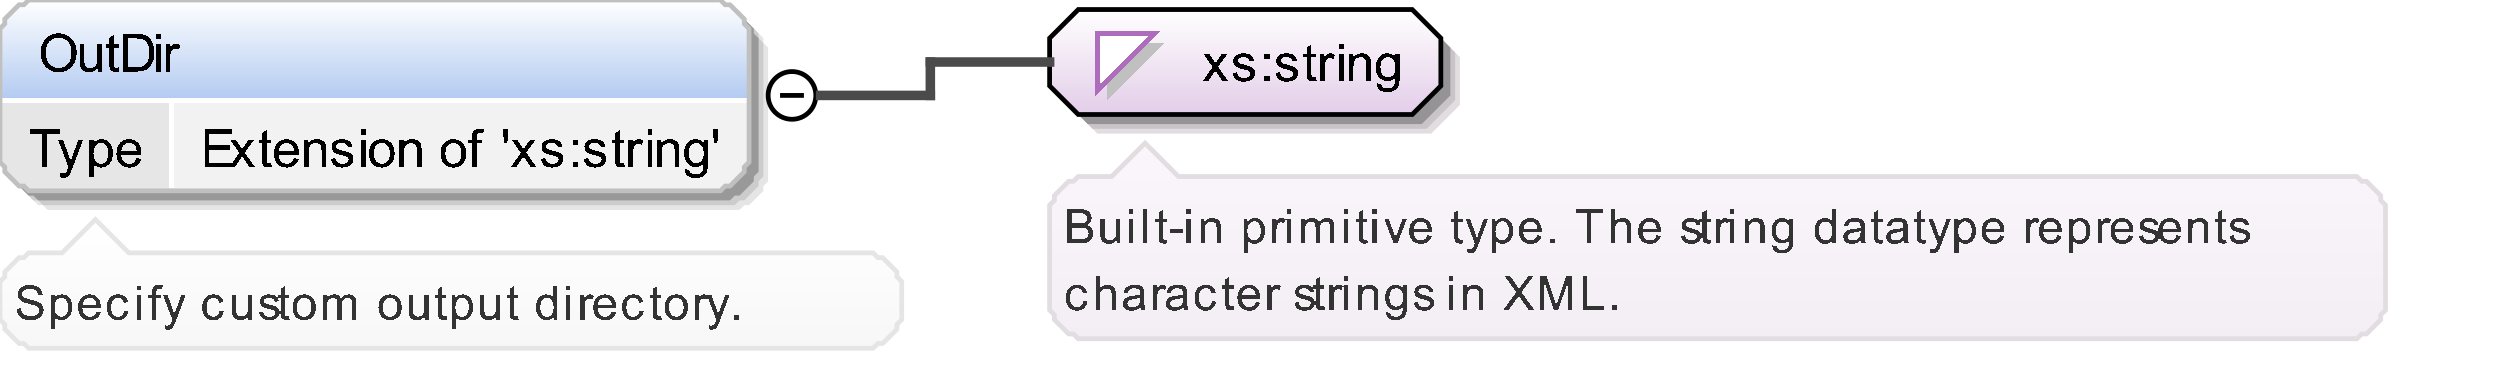 <?xml version="1.0" encoding="UTF-8"?>
<!DOCTYPE svg PUBLIC '-//W3C//DTD SVG 1.0//EN'
          'http://www.w3.org/TR/2001/REC-SVG-20010904/DTD/svg10.dtd'>
<svg color-interpolation="auto" color-rendering="auto" fill="black" fill-opacity="1" font-family="&apos;Dialog&apos;" font-size="12" font-style="normal" font-weight="normal" height="77" image-rendering="auto" shape-rendering="auto" stroke="black" stroke-dasharray="none" stroke-dashoffset="0" stroke-linecap="square" stroke-linejoin="miter" stroke-miterlimit="10" stroke-opacity="1" stroke-width="1" text-rendering="auto" width="524" xmlns="http://www.w3.org/2000/svg" xmlns:xlink="http://www.w3.org/1999/xlink"
><rect width="100%" height="100%" fill="#808080" stroke="none"/><!--Generated by the Batik Graphics2D SVG Generator--><defs id="genericDefs"
  /><g
  ><defs id="defs1"
    ><linearGradient gradientUnits="userSpaceOnUse" id="linearGradient1" spreadMethod="pad" x1="0" x2="0" y1="0" y2="21"
      ><stop offset="0%" stop-color="white" stop-opacity="1"
        /><stop offset="100%" stop-color="rgb(178,202,241)" stop-opacity="1"
      /></linearGradient
      ><linearGradient gradientUnits="userSpaceOnUse" id="linearGradient2" spreadMethod="pad" x1="220" x2="220" y1="2" y2="24"
      ><stop offset="0%" stop-color="white" stop-opacity="1"
        /><stop offset="100%" stop-color="rgb(227,205,232)" stop-opacity="1"
      /></linearGradient
      ><linearGradient gradientUnits="userSpaceOnUse" id="linearGradient3" spreadMethod="pad" x1="220" x2="220" y1="30" y2="71"
      ><stop offset="0%" stop-color="rgb(250,246,251)" stop-opacity="1"
        /><stop offset="100%" stop-color="rgb(242,238,243)" stop-opacity="1"
      /></linearGradient
      ><linearGradient gradientUnits="userSpaceOnUse" id="linearGradient4" spreadMethod="pad" x1="0" x2="0" y1="46" y2="73"
      ><stop offset="0%" stop-color="white" stop-opacity="1"
        /><stop offset="100%" stop-color="rgb(247,247,247)" stop-opacity="1"
      /></linearGradient
      ><clipPath clipPathUnits="userSpaceOnUse" id="clipPath1"
      ><path d="M0 0 L524 0 L524 77 L0 77 L0 0 Z"
      /></clipPath
    ></defs
    ><g fill="white" stroke="white"
    ><rect clip-path="url(#clipPath1)" height="77" stroke="none" width="524" x="0" y="0"
    /></g
    ><g fill="rgb(229,229,229)" font-family="sans-serif" font-size="11" stroke="rgb(229,229,229)" text-rendering="optimizeLegibility"
    ><polygon clip-path="url(#clipPath1)" points=" 4 10 5 9 5 8 6 7 7 6 8 5 9 5 10 4 155 4 156 5 157 5 158 6 159 7 160 8 160 9 161 10 161 38 160 39 160 40 159 41 158 42 157 43 156 43 155 44 10 44 9 43 8 43 7 42 6 41 5 40 5 39 4 38" stroke="none"
      /><polygon clip-path="url(#clipPath1)" fill="rgb(204,204,204)" points=" 3 9 4 8 4 7 5 6 6 5 7 4 8 4 9 3 154 3 155 4 156 4 157 5 158 6 159 7 159 8 160 9 160 37 159 38 159 39 158 40 157 41 156 42 155 42 154 43 9 43 8 42 7 42 6 41 5 40 4 39 4 38 3 37" stroke="none"
      /><polygon clip-path="url(#clipPath1)" fill="rgb(153,153,153)" points=" 2 8 3 7 3 6 4 5 5 4 6 3 7 3 8 2 153 2 154 3 155 3 156 4 157 5 158 6 158 7 159 8 159 36 158 37 158 38 157 39 156 40 155 41 154 41 153 42 8 42 7 41 6 41 5 40 4 39 3 38 3 37 2 36" stroke="none"
    /></g
    ><g fill="url(#linearGradient1)" font-family="sans-serif" font-size="11" shape-rendering="crispEdges" stroke="url(#linearGradient1)" text-rendering="geometricPrecision"
    ><polygon clip-path="url(#clipPath1)" points=" 0 6 1 5 1 4 2 3 3 2 4 1 5 1 6 0 151 0 152 1 153 1 154 2 155 3 156 4 156 5 157 6 157 21 156 21 156 21 155 21 154 21 153 21 152 21 151 21 6 21 5 21 4 21 3 21 2 21 1 21 1 21 0 21" stroke="none"
      /><polygon clip-path="url(#clipPath1)" fill="rgb(230,230,230)" points=" 0 21 1 21 1 21 2 21 3 21 4 21 5 21 6 21 36 21 36 21 36 21 36 21 36 21 36 21 36 21 36 21 36 34 36 35 36 36 36 37 36 38 36 39 36 39 36 40 6 40 5 39 4 39 3 38 2 37 1 36 1 35 0 34" stroke="none"
      /><polygon clip-path="url(#clipPath1)" fill="rgb(242,242,242)" points=" 36 21 36 21 36 21 36 21 36 21 36 21 36 21 36 21 151 21 152 21 153 21 154 21 155 21 156 21 156 21 157 21 157 34 156 35 156 36 155 37 154 38 153 39 152 39 151 40 36 40 36 39 36 39 36 38 36 37 36 36 36 35 36 34" stroke="none"
      /><line clip-path="url(#clipPath1)" fill="none" stroke="white" x1="0" x2="156" y1="21" y2="21"
      /><path clip-path="url(#clipPath1)" d="M8.859 35 L8.859 28.062 L6.266 28.062 L6.266 27.125 L12.5 27.125 L12.5 28.062 L9.891 28.062 L9.891 35 L8.859 35 ZM12.688 37.203 L12.578 36.297 Q12.891 36.375 13.125 36.375 Q13.453 36.375 13.648 36.266 Q13.844 36.156 13.953 35.969 Q14.047 35.828 14.25 35.25 Q14.281 35.172 14.344 35.016 L12.172 29.297 L13.219 29.297 L14.406 32.594 Q14.641 33.234 14.812 33.922 Q14.984 33.25 15.219 32.625 L16.438 29.297 L17.406 29.297 L15.234 35.094 Q14.891 36.031 14.688 36.391 Q14.438 36.875 14.102 37.094 Q13.766 37.312 13.312 37.312 Q13.031 37.312 12.688 37.203 ZM18.719 37.188 L18.719 29.297 L19.609 29.297 L19.609 30.031 Q19.922 29.609 20.312 29.391 Q20.703 29.172 21.266 29.172 Q21.984 29.172 22.547 29.547 Q23.109 29.922 23.391 30.602 Q23.672 31.281 23.672 32.109 Q23.672 32.984 23.359 33.68 Q23.047 34.375 22.445 34.75 Q21.844 35.125 21.188 35.125 Q20.703 35.125 20.32 34.922 Q19.938 34.719 19.688 34.406 L19.688 37.188 L18.719 37.188 ZM19.594 32.188 Q19.594 33.281 20.047 33.805 Q20.5 34.328 21.125 34.328 Q21.766 34.328 22.227 33.789 Q22.688 33.25 22.688 32.094 Q22.688 31.016 22.242 30.469 Q21.797 29.922 21.172 29.922 Q20.547 29.922 20.07 30.5 Q19.594 31.078 19.594 32.188 ZM28.625 33.156 L29.625 33.281 Q29.391 34.156 28.75 34.641 Q28.109 35.125 27.125 35.125 Q25.875 35.125 25.141 34.359 Q24.406 33.594 24.406 32.203 Q24.406 30.75 25.148 29.961 Q25.891 29.172 27.062 29.172 Q28.219 29.172 28.938 29.945 Q29.656 30.719 29.656 32.141 Q29.656 32.219 29.656 32.391 L25.406 32.391 Q25.453 33.328 25.93 33.828 Q26.406 34.328 27.125 34.328 Q27.656 34.328 28.031 34.055 Q28.406 33.781 28.625 33.156 ZM25.453 31.594 L28.641 31.594 Q28.578 30.875 28.281 30.516 Q27.812 29.969 27.078 29.969 Q26.406 29.969 25.953 30.414 Q25.5 30.859 25.453 31.594 Z" fill="black" stroke="none"
      /><path clip-path="url(#clipPath1)" d="M42.875 35 L42.875 27.125 L48.562 27.125 L48.562 28.062 L43.906 28.062 L43.906 30.469 L48.266 30.469 L48.266 31.391 L43.906 31.391 L43.906 34.078 L48.75 34.078 L48.75 35 L42.875 35 ZM48.078 35 L50.172 32.031 L48.234 29.297 L49.438 29.297 L50.328 30.641 Q50.562 31.016 50.719 31.266 Q50.953 30.922 51.156 30.641 L52.109 29.297 L53.266 29.297 L51.297 31.984 L53.422 35 L52.234 35 L51.062 33.234 L50.75 32.75 L49.25 35 L48.078 35 ZM56.844 34.141 L56.969 34.984 Q56.562 35.078 56.25 35.078 Q55.719 35.078 55.43 34.906 Q55.141 34.734 55.023 34.469 Q54.906 34.203 54.906 33.328 L54.906 30.047 L54.188 30.047 L54.188 29.297 L54.906 29.297 L54.906 27.891 L55.859 27.297 L55.859 29.297 L56.844 29.297 L56.844 30.047 L55.859 30.047 L55.859 33.391 Q55.859 33.797 55.914 33.914 Q55.969 34.031 56.086 34.102 Q56.203 34.172 56.406 34.172 Q56.578 34.172 56.844 34.141 ZM61.625 33.156 L62.625 33.281 Q62.391 34.156 61.75 34.641 Q61.109 35.125 60.125 35.125 Q58.875 35.125 58.141 34.359 Q57.406 33.594 57.406 32.203 Q57.406 30.75 58.148 29.961 Q58.891 29.172 60.062 29.172 Q61.219 29.172 61.938 29.945 Q62.656 30.719 62.656 32.141 Q62.656 32.219 62.656 32.391 L58.406 32.391 Q58.453 33.328 58.93 33.828 Q59.406 34.328 60.125 34.328 Q60.656 34.328 61.031 34.055 Q61.406 33.781 61.625 33.156 ZM58.453 31.594 L61.641 31.594 Q61.578 30.875 61.281 30.516 Q60.812 29.969 60.078 29.969 Q59.406 29.969 58.953 30.414 Q58.5 30.859 58.453 31.594 ZM63.719 35 L63.719 29.297 L64.594 29.297 L64.594 30.109 Q65.219 29.172 66.406 29.172 Q66.922 29.172 67.359 29.352 Q67.797 29.531 68.008 29.836 Q68.219 30.141 68.312 30.547 Q68.359 30.828 68.359 31.5 L68.359 35 L67.391 35 L67.391 31.531 Q67.391 30.938 67.281 30.648 Q67.172 30.359 66.883 30.18 Q66.594 30 66.203 30 Q65.594 30 65.141 30.391 Q64.688 30.781 64.688 31.891 L64.688 35 L63.719 35 ZM69.344 33.297 L70.297 33.141 Q70.375 33.719 70.742 34.023 Q71.109 34.328 71.766 34.328 Q72.438 34.328 72.758 34.062 Q73.078 33.797 73.078 33.422 Q73.078 33.094 72.797 32.906 Q72.594 32.781 71.812 32.578 Q70.75 32.312 70.336 32.117 Q69.922 31.922 69.711 31.578 Q69.5 31.234 69.5 30.812 Q69.5 30.422 69.672 30.102 Q69.844 29.781 70.156 29.562 Q70.375 29.391 70.766 29.281 Q71.156 29.172 71.594 29.172 Q72.266 29.172 72.773 29.359 Q73.281 29.547 73.523 29.883 Q73.766 30.219 73.859 30.766 L72.922 30.891 Q72.844 30.453 72.539 30.211 Q72.234 29.969 71.672 29.969 Q71 29.969 70.719 30.188 Q70.438 30.406 70.438 30.703 Q70.438 30.891 70.547 31.031 Q70.672 31.188 70.922 31.297 Q71.062 31.344 71.781 31.547 Q72.797 31.812 73.203 31.984 Q73.609 32.156 73.844 32.492 Q74.078 32.828 74.078 33.328 Q74.078 33.812 73.797 34.234 Q73.516 34.656 72.984 34.891 Q72.453 35.125 71.781 35.125 Q70.672 35.125 70.086 34.664 Q69.5 34.203 69.344 33.297 ZM75.734 28.234 L75.734 27.125 L76.703 27.125 L76.703 28.234 L75.734 28.234 ZM75.734 35 L75.734 29.297 L76.703 29.297 L76.703 35 L75.734 35 ZM77.359 32.141 Q77.359 30.562 78.25 29.797 Q78.984 29.172 80.047 29.172 Q81.219 29.172 81.961 29.938 Q82.703 30.703 82.703 32.062 Q82.703 33.172 82.375 33.805 Q82.047 34.438 81.414 34.781 Q80.781 35.125 80.047 35.125 Q78.844 35.125 78.102 34.359 Q77.359 33.594 77.359 32.141 ZM78.359 32.141 Q78.359 33.25 78.836 33.789 Q79.312 34.328 80.047 34.328 Q80.766 34.328 81.242 33.781 Q81.719 33.234 81.719 32.109 Q81.719 31.062 81.234 30.516 Q80.75 29.969 80.047 29.969 Q79.312 29.969 78.836 30.508 Q78.359 31.047 78.359 32.141 ZM83.719 35 L83.719 29.297 L84.594 29.297 L84.594 30.109 Q85.219 29.172 86.406 29.172 Q86.922 29.172 87.359 29.352 Q87.797 29.531 88.008 29.836 Q88.219 30.141 88.312 30.547 Q88.359 30.828 88.359 31.5 L88.359 35 L87.391 35 L87.391 31.531 Q87.391 30.938 87.281 30.648 Q87.172 30.359 86.883 30.18 Q86.594 30 86.203 30 Q85.594 30 85.141 30.391 Q84.688 30.781 84.688 31.891 L84.688 35 L83.719 35 ZM92.359 32.141 Q92.359 30.562 93.25 29.797 Q93.984 29.172 95.047 29.172 Q96.219 29.172 96.961 29.938 Q97.703 30.703 97.703 32.062 Q97.703 33.172 97.375 33.805 Q97.047 34.438 96.414 34.781 Q95.781 35.125 95.047 35.125 Q93.844 35.125 93.102 34.359 Q92.359 33.594 92.359 32.141 ZM93.359 32.141 Q93.359 33.25 93.836 33.789 Q94.312 34.328 95.047 34.328 Q95.766 34.328 96.242 33.781 Q96.719 33.234 96.719 32.109 Q96.719 31.062 96.234 30.516 Q95.75 29.969 95.047 29.969 Q94.312 29.969 93.836 30.508 Q93.359 31.047 93.359 32.141 ZM98.953 35 L98.953 30.047 L98.109 30.047 L98.109 29.297 L98.953 29.297 L98.953 28.688 Q98.953 28.109 99.062 27.828 Q99.203 27.453 99.555 27.219 Q99.906 26.984 100.531 26.984 Q100.938 26.984 101.438 27.094 L101.297 27.938 Q100.984 27.875 100.719 27.875 Q100.281 27.875 100.102 28.062 Q99.922 28.25 99.922 28.766 L99.922 29.297 L101.031 29.297 L101.031 30.047 L99.922 30.047 L99.922 35 L98.953 35 ZM105.734 29.906 L105.484 28.438 L105.484 27.125 L106.578 27.125 L106.578 28.438 L106.328 29.906 L105.734 29.906 ZM107.078 35 L109.172 32.031 L107.234 29.297 L108.438 29.297 L109.328 30.641 Q109.562 31.016 109.719 31.266 Q109.953 30.922 110.156 30.641 L111.109 29.297 L112.266 29.297 L110.297 31.984 L112.422 35 L111.234 35 L110.062 33.234 L109.75 32.75 L108.25 35 L107.078 35 ZM113.344 33.297 L114.297 33.141 Q114.375 33.719 114.742 34.023 Q115.109 34.328 115.766 34.328 Q116.438 34.328 116.758 34.062 Q117.078 33.797 117.078 33.422 Q117.078 33.094 116.797 32.906 Q116.594 32.781 115.812 32.578 Q114.75 32.312 114.336 32.117 Q113.922 31.922 113.711 31.578 Q113.5 31.234 113.5 30.812 Q113.5 30.422 113.672 30.102 Q113.844 29.781 114.156 29.562 Q114.375 29.391 114.766 29.281 Q115.156 29.172 115.594 29.172 Q116.266 29.172 116.773 29.359 Q117.281 29.547 117.523 29.883 Q117.766 30.219 117.859 30.766 L116.922 30.891 Q116.844 30.453 116.539 30.211 Q116.234 29.969 115.672 29.969 Q115 29.969 114.719 30.188 Q114.438 30.406 114.438 30.703 Q114.438 30.891 114.547 31.031 Q114.672 31.188 114.922 31.297 Q115.062 31.344 115.781 31.547 Q116.797 31.812 117.203 31.984 Q117.609 32.156 117.844 32.492 Q118.078 32.828 118.078 33.328 Q118.078 33.812 117.797 34.234 Q117.516 34.656 116.984 34.891 Q116.453 35.125 115.781 35.125 Q114.672 35.125 114.086 34.664 Q113.5 34.203 113.344 33.297 ZM120 30.391 L120 29.297 L121.094 29.297 L121.094 30.391 L120 30.391 ZM120 35 L120 33.906 L121.094 33.906 L121.094 35 L120 35 ZM122.344 33.297 L123.297 33.141 Q123.375 33.719 123.742 34.023 Q124.109 34.328 124.766 34.328 Q125.438 34.328 125.758 34.062 Q126.078 33.797 126.078 33.422 Q126.078 33.094 125.797 32.906 Q125.594 32.781 124.812 32.578 Q123.75 32.312 123.336 32.117 Q122.922 31.922 122.711 31.578 Q122.5 31.234 122.5 30.812 Q122.5 30.422 122.672 30.102 Q122.844 29.781 123.156 29.562 Q123.375 29.391 123.766 29.281 Q124.156 29.172 124.594 29.172 Q125.266 29.172 125.773 29.359 Q126.281 29.547 126.523 29.883 Q126.766 30.219 126.859 30.766 L125.922 30.891 Q125.844 30.453 125.539 30.211 Q125.234 29.969 124.672 29.969 Q124 29.969 123.719 30.188 Q123.438 30.406 123.438 30.703 Q123.438 30.891 123.547 31.031 Q123.672 31.188 123.922 31.297 Q124.062 31.344 124.781 31.547 Q125.797 31.812 126.203 31.984 Q126.609 32.156 126.844 32.492 Q127.078 32.828 127.078 33.328 Q127.078 33.812 126.797 34.234 Q126.516 34.656 125.984 34.891 Q125.453 35.125 124.781 35.125 Q123.672 35.125 123.086 34.664 Q122.5 34.203 122.344 33.297 ZM130.844 34.141 L130.969 34.984 Q130.562 35.078 130.25 35.078 Q129.719 35.078 129.43 34.906 Q129.141 34.734 129.023 34.469 Q128.906 34.203 128.906 33.328 L128.906 30.047 L128.188 30.047 L128.188 29.297 L128.906 29.297 L128.906 27.891 L129.859 27.297 L129.859 29.297 L130.844 29.297 L130.844 30.047 L129.859 30.047 L129.859 33.391 Q129.859 33.797 129.914 33.914 Q129.969 34.031 130.086 34.102 Q130.203 34.172 130.406 34.172 Q130.578 34.172 130.844 34.141 ZM131.719 35 L131.719 29.297 L132.578 29.297 L132.578 30.156 Q132.922 29.547 133.203 29.359 Q133.484 29.172 133.812 29.172 Q134.312 29.172 134.812 29.484 L134.484 30.375 Q134.125 30.172 133.766 30.172 Q133.453 30.172 133.203 30.359 Q132.953 30.547 132.844 30.891 Q132.688 31.406 132.688 32.016 L132.688 35 L131.719 35 ZM135.734 28.234 L135.734 27.125 L136.703 27.125 L136.703 28.234 L135.734 28.234 ZM135.734 35 L135.734 29.297 L136.703 29.297 L136.703 35 L135.734 35 ZM137.719 35 L137.719 29.297 L138.594 29.297 L138.594 30.109 Q139.219 29.172 140.406 29.172 Q140.922 29.172 141.359 29.352 Q141.797 29.531 142.008 29.836 Q142.219 30.141 142.312 30.547 Q142.359 30.828 142.359 31.5 L142.359 35 L141.391 35 L141.391 31.531 Q141.391 30.938 141.281 30.648 Q141.172 30.359 140.883 30.18 Q140.594 30 140.203 30 Q139.594 30 139.141 30.391 Q138.688 30.781 138.688 31.891 L138.688 35 L137.719 35 ZM143.547 35.469 L144.484 35.609 Q144.547 36.047 144.812 36.25 Q145.172 36.516 145.797 36.516 Q146.469 36.516 146.836 36.25 Q147.203 35.984 147.328 35.5 Q147.406 35.203 147.406 34.25 Q146.766 35 145.812 35 Q144.641 35 144 34.148 Q143.359 33.297 143.359 32.109 Q143.359 31.297 143.656 30.609 Q143.953 29.922 144.508 29.547 Q145.062 29.172 145.828 29.172 Q146.828 29.172 147.484 29.984 L147.484 29.297 L148.375 29.297 L148.375 34.219 Q148.375 35.562 148.109 36.117 Q147.844 36.672 147.25 36.992 Q146.656 37.312 145.797 37.312 Q144.781 37.312 144.156 36.852 Q143.531 36.391 143.547 35.469 ZM144.344 32.047 Q144.344 33.172 144.789 33.688 Q145.234 34.203 145.906 34.203 Q146.578 34.203 147.031 33.688 Q147.484 33.172 147.484 32.078 Q147.484 31.031 147.016 30.5 Q146.547 29.969 145.891 29.969 Q145.25 29.969 144.797 30.492 Q144.344 31.016 144.344 32.047 ZM149.734 29.906 L149.484 28.438 L149.484 27.125 L150.578 27.125 L150.578 28.438 L150.328 29.906 L149.734 29.906 Z" fill="black" stroke="none"
      /><line clip-path="url(#clipPath1)" fill="none" stroke="white" x1="36" x2="36" y1="21" y2="39"
    /></g
    ><g fill="silver" font-family="sans-serif" font-size="11" stroke="silver" stroke-linecap="butt" text-rendering="optimizeLegibility"
    ><polygon clip-path="url(#clipPath1)" fill="none" points=" 0 6 1 5 1 4 2 3 3 2 4 1 5 1 6 0 151 0 152 1 153 1 154 2 155 3 156 4 156 5 157 6 157 34 156 35 156 36 155 37 154 38 153 39 152 39 151 40 6 40 5 39 4 39 3 38 2 37 1 36 1 35 0 34"
    /></g
    ><g font-family="sans-serif" font-size="11" shape-rendering="crispEdges" stroke-linecap="butt" text-rendering="geometricPrecision"
    ><path clip-path="url(#clipPath1)" d="M8.531 11.172 Q8.531 9.203 9.586 8.094 Q10.641 6.984 12.297 6.984 Q13.391 6.984 14.266 7.508 Q15.141 8.031 15.602 8.961 Q16.062 9.891 16.062 11.078 Q16.062 12.266 15.578 13.211 Q15.094 14.156 14.211 14.648 Q13.328 15.141 12.297 15.141 Q11.188 15.141 10.312 14.602 Q9.438 14.062 8.984 13.133 Q8.531 12.203 8.531 11.172 ZM9.609 11.188 Q9.609 12.609 10.375 13.43 Q11.141 14.25 12.297 14.25 Q13.469 14.25 14.227 13.422 Q14.984 12.594 14.984 11.062 Q14.984 10.109 14.664 9.391 Q14.344 8.672 13.719 8.281 Q13.094 7.891 12.312 7.891 Q11.203 7.891 10.406 8.648 Q9.609 9.406 9.609 11.188 ZM20.469 15 L20.469 14.156 Q19.797 15.125 18.656 15.125 Q18.156 15.125 17.711 14.93 Q17.266 14.734 17.055 14.445 Q16.844 14.156 16.766 13.734 Q16.703 13.453 16.703 12.828 L16.703 9.297 L17.672 9.297 L17.672 12.453 Q17.672 13.219 17.734 13.484 Q17.828 13.859 18.117 14.078 Q18.406 14.297 18.844 14.297 Q19.281 14.297 19.664 14.07 Q20.047 13.844 20.203 13.461 Q20.359 13.078 20.359 12.359 L20.359 9.297 L21.328 9.297 L21.328 15 L20.469 15 ZM24.844 14.141 L24.969 14.984 Q24.562 15.078 24.25 15.078 Q23.719 15.078 23.43 14.906 Q23.141 14.734 23.023 14.469 Q22.906 14.203 22.906 13.328 L22.906 10.047 L22.188 10.047 L22.188 9.297 L22.906 9.297 L22.906 7.891 L23.859 7.297 L23.859 9.297 L24.844 9.297 L24.844 10.047 L23.859 10.047 L23.859 13.391 Q23.859 13.797 23.914 13.914 Q23.969 14.031 24.086 14.102 Q24.203 14.172 24.406 14.172 Q24.578 14.172 24.844 14.141 ZM25.844 15 L25.844 7.125 L28.562 7.125 Q29.484 7.125 29.969 7.234 Q30.641 7.391 31.125 7.797 Q31.734 8.328 32.047 9.148 Q32.359 9.969 32.359 11.016 Q32.359 11.922 32.148 12.609 Q31.938 13.297 31.609 13.75 Q31.281 14.203 30.891 14.469 Q30.5 14.734 29.953 14.867 Q29.406 15 28.688 15 L25.844 15 ZM26.891 14.078 L28.578 14.078 Q29.344 14.078 29.789 13.93 Q30.234 13.781 30.5 13.516 Q30.875 13.141 31.078 12.516 Q31.281 11.891 31.281 11 Q31.281 9.766 30.875 9.102 Q30.469 8.438 29.891 8.219 Q29.469 8.062 28.547 8.062 L26.891 8.062 L26.891 14.078 ZM32.734 8.234 L32.734 7.125 L33.703 7.125 L33.703 8.234 L32.734 8.234 ZM32.734 15 L32.734 9.297 L33.703 9.297 L33.703 15 L32.734 15 ZM34.719 15 L34.719 9.297 L35.578 9.297 L35.578 10.156 Q35.922 9.547 36.203 9.359 Q36.484 9.172 36.812 9.172 Q37.312 9.172 37.812 9.484 L37.484 10.375 Q37.125 10.172 36.766 10.172 Q36.453 10.172 36.203 10.359 Q35.953 10.547 35.844 10.891 Q35.688 11.406 35.688 12.016 L35.688 15 L34.719 15 Z" stroke="none"
      /><circle clip-path="url(#clipPath1)" cx="166" cy="20" fill="none" r="5" shape-rendering="auto" text-rendering="optimizeLegibility"
      /><line clip-path="url(#clipPath1)" fill="none" shape-rendering="auto" text-rendering="optimizeLegibility" x1="164" x2="168" y1="20" y2="20"
    /></g
    ><g fill="rgb(225,221,225)" font-family="sans-serif" font-size="11" stroke="rgb(225,221,225)" stroke-linecap="butt" text-rendering="optimizeLegibility"
    ><polygon clip-path="url(#clipPath1)" points=" 224 12 224 22 230 28 300 28 306 22 306 12 300 6 230 6" stroke="none"
      /><polygon clip-path="url(#clipPath1)" fill="rgb(200,196,200)" points=" 223 11 223 21 229 27 299 27 305 21 305 11 299 5 229 5" stroke="none"
      /><polygon clip-path="url(#clipPath1)" fill="rgb(150,147,150)" points=" 222 10 222 20 228 26 298 26 304 20 304 10 298 4 228 4" stroke="none"
    /></g
    ><g fill="url(#linearGradient2)" font-family="sans-serif" font-size="11" shape-rendering="crispEdges" stroke="url(#linearGradient2)" stroke-linecap="butt" text-rendering="geometricPrecision"
    ><polygon clip-path="url(#clipPath1)" points=" 220 8 220 18 226 24 296 24 302 18 302 8 296 2 226 2" stroke="none"
    /></g
    ><g font-family="sans-serif" font-size="11" stroke-linecap="butt" text-rendering="optimizeLegibility"
    ><polygon clip-path="url(#clipPath1)" fill="none" points=" 220 8 220 18 226 24 296 24 302 18 302 8 296 2 226 2"
    /></g
    ><g fill="silver" font-family="sans-serif" font-size="11" shape-rendering="crispEdges" stroke="silver" stroke-linecap="butt" text-rendering="geometricPrecision"
    ><polygon clip-path="url(#clipPath1)" points=" 232 9 244 9 232 21" stroke="none"
      /><polygon clip-path="url(#clipPath1)" fill="white" points=" 230 7 242 7 230 19" stroke="none"
      /><polygon clip-path="url(#clipPath1)" fill="none" points=" 230 7 242 7 230 19" stroke="rgb(174,109,188)"
      /><path clip-path="url(#clipPath1)" d="M252.078 17 L254.172 14.031 L252.234 11.297 L253.438 11.297 L254.328 12.641 Q254.562 13.016 254.719 13.266 Q254.953 12.922 255.156 12.641 L256.109 11.297 L257.266 11.297 L255.297 13.984 L257.422 17 L256.234 17 L255.062 15.234 L254.75 14.75 L253.25 17 L252.078 17 ZM258.344 15.297 L259.297 15.141 Q259.375 15.719 259.742 16.023 Q260.109 16.328 260.766 16.328 Q261.438 16.328 261.758 16.062 Q262.078 15.797 262.078 15.422 Q262.078 15.094 261.797 14.906 Q261.594 14.781 260.812 14.578 Q259.75 14.312 259.336 14.117 Q258.922 13.922 258.711 13.578 Q258.5 13.234 258.5 12.812 Q258.5 12.422 258.672 12.102 Q258.844 11.781 259.156 11.562 Q259.375 11.391 259.766 11.281 Q260.156 11.172 260.594 11.172 Q261.266 11.172 261.773 11.359 Q262.281 11.547 262.523 11.883 Q262.766 12.219 262.859 12.766 L261.922 12.891 Q261.844 12.453 261.539 12.211 Q261.234 11.969 260.672 11.969 Q260 11.969 259.719 12.188 Q259.438 12.406 259.438 12.703 Q259.438 12.891 259.547 13.031 Q259.672 13.188 259.922 13.297 Q260.062 13.344 260.781 13.547 Q261.797 13.812 262.203 13.984 Q262.609 14.156 262.844 14.492 Q263.078 14.828 263.078 15.328 Q263.078 15.812 262.797 16.234 Q262.516 16.656 261.984 16.891 Q261.453 17.125 260.781 17.125 Q259.672 17.125 259.086 16.664 Q258.5 16.203 258.344 15.297 ZM265 12.391 L265 11.297 L266.094 11.297 L266.094 12.391 L265 12.391 ZM265 17 L265 15.906 L266.094 15.906 L266.094 17 L265 17 ZM267.344 15.297 L268.297 15.141 Q268.375 15.719 268.742 16.023 Q269.109 16.328 269.766 16.328 Q270.438 16.328 270.758 16.062 Q271.078 15.797 271.078 15.422 Q271.078 15.094 270.797 14.906 Q270.594 14.781 269.812 14.578 Q268.75 14.312 268.336 14.117 Q267.922 13.922 267.711 13.578 Q267.5 13.234 267.5 12.812 Q267.5 12.422 267.672 12.102 Q267.844 11.781 268.156 11.562 Q268.375 11.391 268.766 11.281 Q269.156 11.172 269.594 11.172 Q270.266 11.172 270.773 11.359 Q271.281 11.547 271.523 11.883 Q271.766 12.219 271.859 12.766 L270.922 12.891 Q270.844 12.453 270.539 12.211 Q270.234 11.969 269.672 11.969 Q269 11.969 268.719 12.188 Q268.438 12.406 268.438 12.703 Q268.438 12.891 268.547 13.031 Q268.672 13.188 268.922 13.297 Q269.062 13.344 269.781 13.547 Q270.797 13.812 271.203 13.984 Q271.609 14.156 271.844 14.492 Q272.078 14.828 272.078 15.328 Q272.078 15.812 271.797 16.234 Q271.516 16.656 270.984 16.891 Q270.453 17.125 269.781 17.125 Q268.672 17.125 268.086 16.664 Q267.5 16.203 267.344 15.297 ZM275.844 16.141 L275.969 16.984 Q275.562 17.078 275.25 17.078 Q274.719 17.078 274.43 16.906 Q274.141 16.734 274.023 16.469 Q273.906 16.203 273.906 15.328 L273.906 12.047 L273.188 12.047 L273.188 11.297 L273.906 11.297 L273.906 9.891 L274.859 9.297 L274.859 11.297 L275.844 11.297 L275.844 12.047 L274.859 12.047 L274.859 15.391 Q274.859 15.797 274.914 15.914 Q274.969 16.031 275.086 16.102 Q275.203 16.172 275.406 16.172 Q275.578 16.172 275.844 16.141 ZM276.719 17 L276.719 11.297 L277.578 11.297 L277.578 12.156 Q277.922 11.547 278.203 11.359 Q278.484 11.172 278.812 11.172 Q279.312 11.172 279.812 11.484 L279.484 12.375 Q279.125 12.172 278.766 12.172 Q278.453 12.172 278.203 12.359 Q277.953 12.547 277.844 12.891 Q277.688 13.406 277.688 14.016 L277.688 17 L276.719 17 ZM280.734 10.234 L280.734 9.125 L281.703 9.125 L281.703 10.234 L280.734 10.234 ZM280.734 17 L280.734 11.297 L281.703 11.297 L281.703 17 L280.734 17 ZM282.719 17 L282.719 11.297 L283.594 11.297 L283.594 12.109 Q284.219 11.172 285.406 11.172 Q285.922 11.172 286.359 11.352 Q286.797 11.531 287.008 11.836 Q287.219 12.141 287.312 12.547 Q287.359 12.828 287.359 13.5 L287.359 17 L286.391 17 L286.391 13.531 Q286.391 12.938 286.281 12.648 Q286.172 12.359 285.883 12.18 Q285.594 12 285.203 12 Q284.594 12 284.141 12.391 Q283.688 12.781 283.688 13.891 L283.688 17 L282.719 17 ZM288.547 17.469 L289.484 17.609 Q289.547 18.047 289.812 18.25 Q290.172 18.516 290.797 18.516 Q291.469 18.516 291.836 18.25 Q292.203 17.984 292.328 17.5 Q292.406 17.203 292.406 16.25 Q291.766 17 290.812 17 Q289.641 17 289 16.148 Q288.359 15.297 288.359 14.109 Q288.359 13.297 288.656 12.609 Q288.953 11.922 289.508 11.547 Q290.062 11.172 290.828 11.172 Q291.828 11.172 292.484 11.984 L292.484 11.297 L293.375 11.297 L293.375 16.219 Q293.375 17.562 293.109 18.117 Q292.844 18.672 292.25 18.992 Q291.656 19.312 290.797 19.312 Q289.781 19.312 289.156 18.852 Q288.531 18.391 288.547 17.469 ZM289.344 14.047 Q289.344 15.172 289.789 15.688 Q290.234 16.203 290.906 16.203 Q291.578 16.203 292.031 15.688 Q292.484 15.172 292.484 14.078 Q292.484 13.031 292.016 12.5 Q291.547 11.969 290.891 11.969 Q290.25 11.969 289.797 12.492 Q289.344 13.016 289.344 14.047 Z" fill="black" stroke="none"
      /><polygon clip-path="url(#clipPath1)" fill="url(#linearGradient3)" points=" 220 43 221 42 221 41 222 40 223 39 224 38 225 38 226 37 233 37 240 30 247 37 494 37 495 38 496 38 497 39 498 40 499 41 499 42 500 43 500 65 499 66 499 67 498 68 497 69 496 70 495 70 494 71 226 71 225 70 224 70 223 69 222 68 221 67 221 66 220 65" stroke="none"
    /></g
    ><g fill="rgb(225,221,225)" font-family="sans-serif" font-size="11" stroke="rgb(225,221,225)" stroke-linecap="butt" text-rendering="optimizeLegibility"
    ><polygon clip-path="url(#clipPath1)" fill="none" points=" 220 43 221 42 221 41 222 40 223 39 224 38 225 38 226 37 233 37 240 30 247 37 494 37 495 38 496 38 497 39 498 40 499 41 499 42 500 43 500 65 499 66 499 67 498 68 497 69 496 70 495 70 494 71 226 71 225 70 224 70 223 69 222 68 221 67 221 66 220 65"
    /></g
    ><g fill="rgb(51,51,51)" font-family="sans-serif" font-size="10" shape-rendering="crispEdges" stroke="rgb(51,51,51)" stroke-linecap="butt" text-rendering="geometricPrecision"
    ><path clip-path="url(#clipPath1)" d="M223.734 51 L223.734 43.844 L226.422 43.844 Q227.234 43.844 227.734 44.062 Q228.234 44.281 228.516 44.727 Q228.797 45.172 228.797 45.672 Q228.797 46.125 228.547 46.531 Q228.297 46.938 227.797 47.188 Q228.438 47.375 228.789 47.836 Q229.141 48.297 229.141 48.922 Q229.141 49.422 228.93 49.859 Q228.719 50.297 228.406 50.531 Q228.094 50.766 227.617 50.883 Q227.141 51 226.469 51 L223.734 51 ZM224.688 46.844 L226.234 46.844 Q226.859 46.844 227.125 46.766 Q227.5 46.656 227.68 46.406 Q227.859 46.156 227.859 45.781 Q227.859 45.422 227.688 45.156 Q227.516 44.891 227.195 44.789 Q226.875 44.688 226.109 44.688 L224.688 44.688 L224.688 46.844 ZM224.688 50.156 L226.469 50.156 Q226.922 50.156 227.109 50.125 Q227.438 50.062 227.656 49.922 Q227.875 49.781 228.016 49.523 Q228.156 49.266 228.156 48.922 Q228.156 48.531 227.953 48.234 Q227.75 47.938 227.383 47.812 Q227.016 47.688 226.328 47.688 L224.688 47.688 L224.688 50.156 ZM234.062 51 L234.062 50.234 Q233.453 51.125 232.406 51.125 Q231.953 51.125 231.555 50.945 Q231.156 50.766 230.961 50.5 Q230.766 50.234 230.688 49.844 Q230.641 49.594 230.641 49.031 L230.641 45.812 L231.516 45.812 L231.516 48.688 Q231.516 49.375 231.578 49.625 Q231.656 49.969 231.922 50.164 Q232.188 50.359 232.594 50.359 Q232.984 50.359 233.328 50.156 Q233.672 49.953 233.82 49.602 Q233.969 49.25 233.969 48.594 L233.969 45.812 L234.844 45.812 L234.844 51 L234.062 51 ZM236.672 44.859 L236.672 43.844 L237.547 43.844 L237.547 44.859 L236.672 44.859 ZM236.672 51 L236.672 45.812 L237.547 45.812 L237.547 51 L236.672 51 ZM239.641 51 L239.641 43.844 L240.516 43.844 L240.516 51 L239.641 51 ZM244.578 50.219 L244.703 50.984 Q244.328 51.062 244.047 51.062 Q243.562 51.062 243.297 50.914 Q243.031 50.766 242.93 50.516 Q242.828 50.266 242.828 49.484 L242.828 46.5 L242.172 46.5 L242.172 45.812 L242.828 45.812 L242.828 44.531 L243.688 44 L243.688 45.812 L244.578 45.812 L244.578 46.5 L243.688 46.5 L243.688 49.531 Q243.688 49.906 243.734 50.016 Q243.781 50.125 243.891 50.188 Q244 50.25 244.188 50.25 Q244.344 50.25 244.578 50.219 ZM245.312 48.844 L245.312 47.969 L248.016 47.969 L248.016 48.844 L245.312 48.844 ZM248.672 44.859 L248.672 43.844 L249.547 43.844 L249.547 44.859 L248.672 44.859 ZM248.672 51 L248.672 45.812 L249.547 45.812 L249.547 51 L248.672 51 ZM251.656 51 L251.656 45.812 L252.453 45.812 L252.453 46.547 Q253.016 45.703 254.094 45.703 Q254.562 45.703 254.961 45.867 Q255.359 46.031 255.555 46.305 Q255.75 46.578 255.828 46.953 Q255.875 47.203 255.875 47.812 L255.875 51 L255 51 L255 47.844 Q255 47.312 254.898 47.047 Q254.797 46.781 254.531 46.617 Q254.266 46.453 253.922 46.453 Q253.359 46.453 252.945 46.812 Q252.531 47.172 252.531 48.172 L252.531 51 L251.656 51 ZM260.656 52.984 L260.656 45.812 L261.453 45.812 L261.453 46.484 Q261.75 46.094 262.102 45.898 Q262.453 45.703 262.969 45.703 Q263.625 45.703 264.133 46.039 Q264.641 46.375 264.898 47 Q265.156 47.625 265.156 48.375 Q265.156 49.156 264.875 49.797 Q264.594 50.438 264.047 50.781 Q263.5 51.125 262.906 51.125 Q262.469 51.125 262.117 50.938 Q261.766 50.75 261.531 50.469 L261.531 52.984 L260.656 52.984 ZM261.453 48.438 Q261.453 49.438 261.859 49.914 Q262.266 50.391 262.844 50.391 Q263.422 50.391 263.844 49.898 Q264.266 49.406 264.266 48.359 Q264.266 47.375 263.859 46.883 Q263.453 46.391 262.875 46.391 Q262.312 46.391 261.883 46.914 Q261.453 47.438 261.453 48.438 ZM266.656 51 L266.656 45.812 L267.438 45.812 L267.438 46.594 Q267.75 46.047 268 45.875 Q268.25 45.703 268.562 45.703 Q269.016 45.703 269.469 45.984 L269.172 46.797 Q268.844 46.609 268.516 46.609 Q268.234 46.609 268 46.781 Q267.766 46.953 267.672 47.266 Q267.531 47.734 267.531 48.281 L267.531 51 L266.656 51 ZM269.672 44.859 L269.672 43.844 L270.547 43.844 L270.547 44.859 L269.672 44.859 ZM269.672 51 L269.672 45.812 L270.547 45.812 L270.547 51 L269.672 51 ZM272.656 51 L272.656 45.812 L273.453 45.812 L273.453 46.547 Q273.688 46.156 274.094 45.93 Q274.5 45.703 275.016 45.703 Q275.594 45.703 275.961 45.938 Q276.328 46.172 276.484 46.609 Q277.094 45.703 278.078 45.703 Q278.859 45.703 279.273 46.125 Q279.688 46.547 279.688 47.438 L279.688 51 L278.812 51 L278.812 47.734 Q278.812 47.203 278.727 46.969 Q278.641 46.734 278.414 46.594 Q278.188 46.453 277.891 46.453 Q277.344 46.453 276.984 46.82 Q276.625 47.188 276.625 47.984 L276.625 51 L275.734 51 L275.734 47.625 Q275.734 47.047 275.523 46.75 Q275.312 46.453 274.828 46.453 Q274.453 46.453 274.141 46.648 Q273.828 46.844 273.68 47.219 Q273.531 47.594 273.531 48.312 L273.531 51 L272.656 51 ZM281.672 44.859 L281.672 43.844 L282.547 43.844 L282.547 44.859 L281.672 44.859 ZM281.672 51 L281.672 45.812 L282.547 45.812 L282.547 51 L281.672 51 ZM286.578 50.219 L286.703 50.984 Q286.328 51.062 286.047 51.062 Q285.562 51.062 285.297 50.914 Q285.031 50.766 284.93 50.516 Q284.828 50.266 284.828 49.484 L284.828 46.5 L284.172 46.5 L284.172 45.812 L284.828 45.812 L284.828 44.531 L285.688 44 L285.688 45.812 L286.578 45.812 L286.578 46.5 L285.688 46.5 L285.688 49.531 Q285.688 49.906 285.734 50.016 Q285.781 50.125 285.891 50.188 Q286 50.25 286.188 50.25 Q286.344 50.25 286.578 50.219 ZM287.672 44.859 L287.672 43.844 L288.547 43.844 L288.547 44.859 L287.672 44.859 ZM287.672 51 L287.672 45.812 L288.547 45.812 L288.547 51 L287.672 51 ZM292.094 51 L290.125 45.812 L291.062 45.812 L292.172 48.922 Q292.344 49.422 292.5 49.969 Q292.625 49.547 292.828 48.984 L293.984 45.812 L294.891 45.812 L292.922 51 L292.094 51 ZM299.203 49.328 L300.125 49.438 Q299.906 50.234 299.32 50.68 Q298.734 51.125 297.844 51.125 Q296.703 51.125 296.031 50.422 Q295.359 49.719 295.359 48.453 Q295.359 47.141 296.039 46.422 Q296.719 45.703 297.781 45.703 Q298.828 45.703 299.484 46.406 Q300.141 47.109 300.141 48.391 Q300.141 48.469 300.141 48.625 L296.281 48.625 Q296.328 49.484 296.758 49.938 Q297.188 50.391 297.844 50.391 Q298.328 50.391 298.672 50.141 Q299.016 49.891 299.203 49.328 ZM296.328 47.906 L299.219 47.906 Q299.156 47.25 298.891 46.922 Q298.469 46.422 297.797 46.422 Q297.188 46.422 296.781 46.828 Q296.375 47.234 296.328 47.906 ZM306.578 50.219 L306.703 50.984 Q306.328 51.062 306.047 51.062 Q305.562 51.062 305.297 50.914 Q305.031 50.766 304.93 50.516 Q304.828 50.266 304.828 49.484 L304.828 46.5 L304.172 46.5 L304.172 45.812 L304.828 45.812 L304.828 44.531 L305.688 44 L305.688 45.812 L306.578 45.812 L306.578 46.5 L305.688 46.5 L305.688 49.531 Q305.688 49.906 305.734 50.016 Q305.781 50.125 305.891 50.188 Q306 50.25 306.188 50.25 Q306.344 50.25 306.578 50.219 ZM307.625 53 L307.516 52.172 Q307.812 52.25 308.031 52.25 Q308.312 52.25 308.492 52.156 Q308.672 52.062 308.781 51.875 Q308.859 51.75 309.047 51.219 Q309.078 51.156 309.125 51.016 L307.156 45.812 L308.109 45.812 L309.188 48.812 Q309.391 49.391 309.562 50.016 Q309.719 49.406 309.922 48.844 L311.031 45.812 L311.906 45.812 L309.938 51.094 Q309.625 51.938 309.453 52.266 Q309.219 52.703 308.914 52.906 Q308.609 53.109 308.188 53.109 Q307.938 53.109 307.625 53 ZM312.656 52.984 L312.656 45.812 L313.453 45.812 L313.453 46.484 Q313.75 46.094 314.102 45.898 Q314.453 45.703 314.969 45.703 Q315.625 45.703 316.133 46.039 Q316.641 46.375 316.898 47 Q317.156 47.625 317.156 48.375 Q317.156 49.156 316.875 49.797 Q316.594 50.438 316.047 50.781 Q315.5 51.125 314.906 51.125 Q314.469 51.125 314.117 50.938 Q313.766 50.75 313.531 50.469 L313.531 52.984 L312.656 52.984 ZM313.453 48.438 Q313.453 49.438 313.859 49.914 Q314.266 50.391 314.844 50.391 Q315.422 50.391 315.844 49.898 Q316.266 49.406 316.266 48.359 Q316.266 47.375 315.859 46.883 Q315.453 46.391 314.875 46.391 Q314.312 46.391 313.883 46.914 Q313.453 47.438 313.453 48.438 ZM322.203 49.328 L323.125 49.438 Q322.906 50.234 322.32 50.68 Q321.734 51.125 320.844 51.125 Q319.703 51.125 319.031 50.422 Q318.359 49.719 318.359 48.453 Q318.359 47.141 319.039 46.422 Q319.719 45.703 320.781 45.703 Q321.828 45.703 322.484 46.406 Q323.141 47.109 323.141 48.391 Q323.141 48.469 323.141 48.625 L319.281 48.625 Q319.328 49.484 319.758 49.938 Q320.188 50.391 320.844 50.391 Q321.328 50.391 321.672 50.141 Q322.016 49.891 322.203 49.328 ZM319.328 47.906 L322.219 47.906 Q322.156 47.25 321.891 46.922 Q321.469 46.422 320.797 46.422 Q320.188 46.422 319.781 46.828 Q319.375 47.234 319.328 47.906 ZM324.906 51 L324.906 50 L325.906 50 L325.906 51 L324.906 51 ZM332.594 51 L332.594 44.688 L330.234 44.688 L330.234 43.844 L335.906 43.844 L335.906 44.688 L333.547 44.688 L333.547 51 L332.594 51 ZM337.656 51 L337.656 43.844 L338.531 43.844 L338.531 46.406 Q339.156 45.703 340.094 45.703 Q340.672 45.703 341.094 45.93 Q341.516 46.156 341.703 46.555 Q341.891 46.953 341.891 47.719 L341.891 51 L341 51 L341 47.719 Q341 47.047 340.719 46.75 Q340.438 46.453 339.906 46.453 Q339.516 46.453 339.172 46.656 Q338.828 46.859 338.68 47.203 Q338.531 47.547 338.531 48.156 L338.531 51 L337.656 51 ZM347.203 49.328 L348.125 49.438 Q347.906 50.234 347.32 50.68 Q346.734 51.125 345.844 51.125 Q344.703 51.125 344.031 50.422 Q343.359 49.719 343.359 48.453 Q343.359 47.141 344.039 46.422 Q344.719 45.703 345.781 45.703 Q346.828 45.703 347.484 46.406 Q348.141 47.109 348.141 48.391 Q348.141 48.469 348.141 48.625 L344.281 48.625 Q344.328 49.484 344.758 49.938 Q345.188 50.391 345.844 50.391 Q346.328 50.391 346.672 50.141 Q347.016 49.891 347.203 49.328 ZM344.328 47.906 L347.219 47.906 Q347.156 47.25 346.891 46.922 Q346.469 46.422 345.797 46.422 Q345.188 46.422 344.781 46.828 Q344.375 47.234 344.328 47.906 ZM352.312 49.453 L353.172 49.312 Q353.25 49.844 353.586 50.117 Q353.922 50.391 354.516 50.391 Q355.125 50.391 355.422 50.148 Q355.719 49.906 355.719 49.562 Q355.719 49.266 355.453 49.094 Q355.266 48.984 354.547 48.797 Q353.594 48.562 353.219 48.383 Q352.844 48.203 352.648 47.891 Q352.453 47.578 352.453 47.188 Q352.453 46.844 352.609 46.547 Q352.766 46.25 353.047 46.062 Q353.25 45.906 353.602 45.805 Q353.953 45.703 354.359 45.703 Q354.969 45.703 355.43 45.875 Q355.891 46.047 356.117 46.352 Q356.344 46.656 356.422 47.156 L355.562 47.266 Q355.5 46.875 355.219 46.648 Q354.938 46.422 354.422 46.422 Q353.828 46.422 353.562 46.617 Q353.297 46.812 353.297 47.094 Q353.297 47.266 353.406 47.391 Q353.516 47.531 353.75 47.625 Q353.875 47.672 354.531 47.859 Q355.453 48.109 355.82 48.266 Q356.188 48.422 356.398 48.727 Q356.609 49.031 356.609 49.469 Q356.609 49.922 356.359 50.305 Q356.109 50.688 355.625 50.906 Q355.141 51.125 354.531 51.125 Q353.516 51.125 352.984 50.703 Q352.453 50.281 352.312 49.453 ZM358.578 50.219 L358.703 50.984 Q358.328 51.062 358.047 51.062 Q357.562 51.062 357.297 50.914 Q357.031 50.766 356.93 50.516 Q356.828 50.266 356.828 49.484 L356.828 46.5 L356.172 46.5 L356.172 45.812 L356.828 45.812 L356.828 44.531 L357.688 44 L357.688 45.812 L358.578 45.812 L358.578 46.5 L357.688 46.5 L357.688 49.531 Q357.688 49.906 357.734 50.016 Q357.781 50.125 357.891 50.188 Q358 50.25 358.188 50.25 Q358.344 50.25 358.578 50.219 ZM359.656 51 L359.656 45.812 L360.438 45.812 L360.438 46.594 Q360.75 46.047 361 45.875 Q361.25 45.703 361.562 45.703 Q362.016 45.703 362.469 45.984 L362.172 46.797 Q361.844 46.609 361.516 46.609 Q361.234 46.609 361 46.781 Q360.766 46.953 360.672 47.266 Q360.531 47.734 360.531 48.281 L360.531 51 L359.656 51 ZM362.672 44.859 L362.672 43.844 L363.547 43.844 L363.547 44.859 L362.672 44.859 ZM362.672 51 L362.672 45.812 L363.547 45.812 L363.547 51 L362.672 51 ZM365.656 51 L365.656 45.812 L366.453 45.812 L366.453 46.547 Q367.016 45.703 368.094 45.703 Q368.562 45.703 368.961 45.867 Q369.359 46.031 369.555 46.305 Q369.75 46.578 369.828 46.953 Q369.875 47.203 369.875 47.812 L369.875 51 L369 51 L369 47.844 Q369 47.312 368.898 47.047 Q368.797 46.781 368.531 46.617 Q368.266 46.453 367.922 46.453 Q367.359 46.453 366.945 46.812 Q366.531 47.172 366.531 48.172 L366.531 51 L365.656 51 ZM371.5 51.438 L372.359 51.562 Q372.406 51.953 372.656 52.141 Q372.984 52.375 373.547 52.375 Q374.156 52.375 374.484 52.133 Q374.812 51.891 374.938 51.453 Q375 51.188 375 50.328 Q374.422 51 373.562 51 Q372.5 51 371.914 50.227 Q371.328 49.453 371.328 48.375 Q371.328 47.641 371.594 47.008 Q371.859 46.375 372.367 46.039 Q372.875 45.703 373.562 45.703 Q374.484 45.703 375.078 46.438 L375.078 45.812 L375.891 45.812 L375.891 50.297 Q375.891 51.516 375.648 52.016 Q375.406 52.516 374.867 52.812 Q374.328 53.109 373.547 53.109 Q372.625 53.109 372.055 52.688 Q371.484 52.266 371.5 51.438 ZM372.219 48.312 Q372.219 49.328 372.625 49.797 Q373.031 50.266 373.641 50.266 Q374.25 50.266 374.664 49.805 Q375.078 49.344 375.078 48.344 Q375.078 47.391 374.656 46.906 Q374.234 46.422 373.625 46.422 Q373.047 46.422 372.633 46.898 Q372.219 47.375 372.219 48.312 ZM384.031 51 L384.031 50.344 Q383.531 51.125 382.578 51.125 Q381.953 51.125 381.43 50.781 Q380.906 50.438 380.625 49.82 Q380.344 49.203 380.344 48.406 Q380.344 47.641 380.602 47.008 Q380.859 46.375 381.375 46.039 Q381.891 45.703 382.531 45.703 Q383 45.703 383.367 45.898 Q383.734 46.094 383.969 46.406 L383.969 43.844 L384.844 43.844 L384.844 51 L384.031 51 ZM381.25 48.406 Q381.25 49.406 381.664 49.898 Q382.078 50.391 382.656 50.391 Q383.234 50.391 383.633 49.922 Q384.031 49.453 384.031 48.484 Q384.031 47.422 383.625 46.922 Q383.219 46.422 382.625 46.422 Q382.031 46.422 381.641 46.898 Q381.25 47.375 381.25 48.406 ZM390.047 50.359 Q389.562 50.781 389.109 50.953 Q388.656 51.125 388.141 51.125 Q387.281 51.125 386.82 50.703 Q386.359 50.281 386.359 49.625 Q386.359 49.25 386.531 48.938 Q386.703 48.625 386.984 48.43 Q387.266 48.234 387.625 48.141 Q387.875 48.078 388.406 48.016 Q389.469 47.891 389.969 47.703 Q389.969 47.531 389.969 47.484 Q389.969 46.938 389.719 46.719 Q389.391 46.422 388.719 46.422 Q388.109 46.422 387.812 46.641 Q387.516 46.859 387.375 47.406 L386.516 47.297 Q386.625 46.734 386.898 46.398 Q387.172 46.062 387.68 45.883 Q388.188 45.703 388.859 45.703 Q389.516 45.703 389.93 45.859 Q390.344 46.016 390.539 46.25 Q390.734 46.484 390.812 46.844 Q390.859 47.062 390.859 47.656 L390.859 48.828 Q390.859 50.047 390.914 50.375 Q390.969 50.703 391.141 51 L390.219 51 Q390.078 50.719 390.047 50.359 ZM389.969 48.391 Q389.484 48.594 388.531 48.734 Q388 48.812 387.773 48.906 Q387.547 49 387.422 49.188 Q387.297 49.375 387.297 49.609 Q387.297 49.953 387.562 50.188 Q387.828 50.422 388.344 50.422 Q388.859 50.422 389.25 50.203 Q389.641 49.984 389.828 49.594 Q389.969 49.297 389.969 48.719 L389.969 48.391 ZM394.578 50.219 L394.703 50.984 Q394.328 51.062 394.047 51.062 Q393.562 51.062 393.297 50.914 Q393.031 50.766 392.93 50.516 Q392.828 50.266 392.828 49.484 L392.828 46.5 L392.172 46.5 L392.172 45.812 L392.828 45.812 L392.828 44.531 L393.688 44 L393.688 45.812 L394.578 45.812 L394.578 46.5 L393.688 46.5 L393.688 49.531 Q393.688 49.906 393.734 50.016 Q393.781 50.125 393.891 50.188 Q394 50.25 394.188 50.25 Q394.344 50.25 394.578 50.219 ZM399.047 50.359 Q398.562 50.781 398.109 50.953 Q397.656 51.125 397.141 51.125 Q396.281 51.125 395.82 50.703 Q395.359 50.281 395.359 49.625 Q395.359 49.25 395.531 48.938 Q395.703 48.625 395.984 48.43 Q396.266 48.234 396.625 48.141 Q396.875 48.078 397.406 48.016 Q398.469 47.891 398.969 47.703 Q398.969 47.531 398.969 47.484 Q398.969 46.938 398.719 46.719 Q398.391 46.422 397.719 46.422 Q397.109 46.422 396.812 46.641 Q396.516 46.859 396.375 47.406 L395.516 47.297 Q395.625 46.734 395.898 46.398 Q396.172 46.062 396.68 45.883 Q397.188 45.703 397.859 45.703 Q398.516 45.703 398.93 45.859 Q399.344 46.016 399.539 46.25 Q399.734 46.484 399.812 46.844 Q399.859 47.062 399.859 47.656 L399.859 48.828 Q399.859 50.047 399.914 50.375 Q399.969 50.703 400.141 51 L399.219 51 Q399.078 50.719 399.047 50.359 ZM398.969 48.391 Q398.484 48.594 397.531 48.734 Q397 48.812 396.773 48.906 Q396.547 49 396.422 49.188 Q396.297 49.375 396.297 49.609 Q396.297 49.953 396.562 50.188 Q396.828 50.422 397.344 50.422 Q397.859 50.422 398.25 50.203 Q398.641 49.984 398.828 49.594 Q398.969 49.297 398.969 48.719 L398.969 48.391 ZM403.578 50.219 L403.703 50.984 Q403.328 51.062 403.047 51.062 Q402.562 51.062 402.297 50.914 Q402.031 50.766 401.93 50.516 Q401.828 50.266 401.828 49.484 L401.828 46.5 L401.172 46.5 L401.172 45.812 L401.828 45.812 L401.828 44.531 L402.688 44 L402.688 45.812 L403.578 45.812 L403.578 46.5 L402.688 46.5 L402.688 49.531 Q402.688 49.906 402.734 50.016 Q402.781 50.125 402.891 50.188 Q403 50.25 403.188 50.25 Q403.344 50.25 403.578 50.219 ZM404.625 53 L404.516 52.172 Q404.812 52.25 405.031 52.25 Q405.312 52.25 405.492 52.156 Q405.672 52.062 405.781 51.875 Q405.859 51.75 406.047 51.219 Q406.078 51.156 406.125 51.016 L404.156 45.812 L405.109 45.812 L406.188 48.812 Q406.391 49.391 406.562 50.016 Q406.719 49.406 406.922 48.844 L408.031 45.812 L408.906 45.812 L406.938 51.094 Q406.625 51.938 406.453 52.266 Q406.219 52.703 405.914 52.906 Q405.609 53.109 405.188 53.109 Q404.938 53.109 404.625 53 ZM409.656 52.984 L409.656 45.812 L410.453 45.812 L410.453 46.484 Q410.75 46.094 411.102 45.898 Q411.453 45.703 411.969 45.703 Q412.625 45.703 413.133 46.039 Q413.641 46.375 413.898 47 Q414.156 47.625 414.156 48.375 Q414.156 49.156 413.875 49.797 Q413.594 50.438 413.047 50.781 Q412.5 51.125 411.906 51.125 Q411.469 51.125 411.117 50.938 Q410.766 50.75 410.531 50.469 L410.531 52.984 L409.656 52.984 ZM410.453 48.438 Q410.453 49.438 410.859 49.914 Q411.266 50.391 411.844 50.391 Q412.422 50.391 412.844 49.898 Q413.266 49.406 413.266 48.359 Q413.266 47.375 412.859 46.883 Q412.453 46.391 411.875 46.391 Q411.312 46.391 410.883 46.914 Q410.453 47.438 410.453 48.438 ZM419.203 49.328 L420.125 49.438 Q419.906 50.234 419.32 50.68 Q418.734 51.125 417.844 51.125 Q416.703 51.125 416.031 50.422 Q415.359 49.719 415.359 48.453 Q415.359 47.141 416.039 46.422 Q416.719 45.703 417.781 45.703 Q418.828 45.703 419.484 46.406 Q420.141 47.109 420.141 48.391 Q420.141 48.469 420.141 48.625 L416.281 48.625 Q416.328 49.484 416.758 49.938 Q417.188 50.391 417.844 50.391 Q418.328 50.391 418.672 50.141 Q419.016 49.891 419.203 49.328 ZM416.328 47.906 L419.219 47.906 Q419.156 47.25 418.891 46.922 Q418.469 46.422 417.797 46.422 Q417.188 46.422 416.781 46.828 Q416.375 47.234 416.328 47.906 ZM424.656 51 L424.656 45.812 L425.438 45.812 L425.438 46.594 Q425.75 46.047 426 45.875 Q426.25 45.703 426.562 45.703 Q427.016 45.703 427.469 45.984 L427.172 46.797 Q426.844 46.609 426.516 46.609 Q426.234 46.609 426 46.781 Q425.766 46.953 425.672 47.266 Q425.531 47.734 425.531 48.281 L425.531 51 L424.656 51 ZM431.203 49.328 L432.125 49.438 Q431.906 50.234 431.32 50.68 Q430.734 51.125 429.844 51.125 Q428.703 51.125 428.031 50.422 Q427.359 49.719 427.359 48.453 Q427.359 47.141 428.039 46.422 Q428.719 45.703 429.781 45.703 Q430.828 45.703 431.484 46.406 Q432.141 47.109 432.141 48.391 Q432.141 48.469 432.141 48.625 L428.281 48.625 Q428.328 49.484 428.758 49.938 Q429.188 50.391 429.844 50.391 Q430.328 50.391 430.672 50.141 Q431.016 49.891 431.203 49.328 ZM428.328 47.906 L431.219 47.906 Q431.156 47.25 430.891 46.922 Q430.469 46.422 429.797 46.422 Q429.188 46.422 428.781 46.828 Q428.375 47.234 428.328 47.906 ZM433.656 52.984 L433.656 45.812 L434.453 45.812 L434.453 46.484 Q434.75 46.094 435.102 45.898 Q435.453 45.703 435.969 45.703 Q436.625 45.703 437.133 46.039 Q437.641 46.375 437.898 47 Q438.156 47.625 438.156 48.375 Q438.156 49.156 437.875 49.797 Q437.594 50.438 437.047 50.781 Q436.5 51.125 435.906 51.125 Q435.469 51.125 435.117 50.938 Q434.766 50.75 434.531 50.469 L434.531 52.984 L433.656 52.984 ZM434.453 48.438 Q434.453 49.438 434.859 49.914 Q435.266 50.391 435.844 50.391 Q436.422 50.391 436.844 49.898 Q437.266 49.406 437.266 48.359 Q437.266 47.375 436.859 46.883 Q436.453 46.391 435.875 46.391 Q435.312 46.391 434.883 46.914 Q434.453 47.438 434.453 48.438 ZM439.656 51 L439.656 45.812 L440.438 45.812 L440.438 46.594 Q440.75 46.047 441 45.875 Q441.25 45.703 441.562 45.703 Q442.016 45.703 442.469 45.984 L442.172 46.797 Q441.844 46.609 441.516 46.609 Q441.234 46.609 441 46.781 Q440.766 46.953 440.672 47.266 Q440.531 47.734 440.531 48.281 L440.531 51 L439.656 51 ZM446.203 49.328 L447.125 49.438 Q446.906 50.234 446.32 50.68 Q445.734 51.125 444.844 51.125 Q443.703 51.125 443.031 50.422 Q442.359 49.719 442.359 48.453 Q442.359 47.141 443.039 46.422 Q443.719 45.703 444.781 45.703 Q445.828 45.703 446.484 46.406 Q447.141 47.109 447.141 48.391 Q447.141 48.469 447.141 48.625 L443.281 48.625 Q443.328 49.484 443.758 49.938 Q444.188 50.391 444.844 50.391 Q445.328 50.391 445.672 50.141 Q446.016 49.891 446.203 49.328 ZM443.328 47.906 L446.219 47.906 Q446.156 47.25 445.891 46.922 Q445.469 46.422 444.797 46.422 Q444.188 46.422 443.781 46.828 Q443.375 47.234 443.328 47.906 ZM448.312 49.453 L449.172 49.312 Q449.25 49.844 449.586 50.117 Q449.922 50.391 450.516 50.391 Q451.125 50.391 451.422 50.148 Q451.719 49.906 451.719 49.562 Q451.719 49.266 451.453 49.094 Q451.266 48.984 450.547 48.797 Q449.594 48.562 449.219 48.383 Q448.844 48.203 448.648 47.891 Q448.453 47.578 448.453 47.188 Q448.453 46.844 448.609 46.547 Q448.766 46.25 449.047 46.062 Q449.25 45.906 449.602 45.805 Q449.953 45.703 450.359 45.703 Q450.969 45.703 451.43 45.875 Q451.891 46.047 452.117 46.352 Q452.344 46.656 452.422 47.156 L451.562 47.266 Q451.5 46.875 451.219 46.648 Q450.938 46.422 450.422 46.422 Q449.828 46.422 449.562 46.617 Q449.297 46.812 449.297 47.094 Q449.297 47.266 449.406 47.391 Q449.516 47.531 449.75 47.625 Q449.875 47.672 450.531 47.859 Q451.453 48.109 451.82 48.266 Q452.188 48.422 452.398 48.727 Q452.609 49.031 452.609 49.469 Q452.609 49.922 452.359 50.305 Q452.109 50.688 451.625 50.906 Q451.141 51.125 450.531 51.125 Q449.516 51.125 448.984 50.703 Q448.453 50.281 448.312 49.453 ZM456.203 49.328 L457.125 49.438 Q456.906 50.234 456.32 50.68 Q455.734 51.125 454.844 51.125 Q453.703 51.125 453.031 50.422 Q452.359 49.719 452.359 48.453 Q452.359 47.141 453.039 46.422 Q453.719 45.703 454.781 45.703 Q455.828 45.703 456.484 46.406 Q457.141 47.109 457.141 48.391 Q457.141 48.469 457.141 48.625 L453.281 48.625 Q453.328 49.484 453.758 49.938 Q454.188 50.391 454.844 50.391 Q455.328 50.391 455.672 50.141 Q456.016 49.891 456.203 49.328 ZM453.328 47.906 L456.219 47.906 Q456.156 47.25 455.891 46.922 Q455.469 46.422 454.797 46.422 Q454.188 46.422 453.781 46.828 Q453.375 47.234 453.328 47.906 ZM458.656 51 L458.656 45.812 L459.453 45.812 L459.453 46.547 Q460.016 45.703 461.094 45.703 Q461.562 45.703 461.961 45.867 Q462.359 46.031 462.555 46.305 Q462.75 46.578 462.828 46.953 Q462.875 47.203 462.875 47.812 L462.875 51 L462 51 L462 47.844 Q462 47.312 461.898 47.047 Q461.797 46.781 461.531 46.617 Q461.266 46.453 460.922 46.453 Q460.359 46.453 459.945 46.812 Q459.531 47.172 459.531 48.172 L459.531 51 L458.656 51 ZM466.578 50.219 L466.703 50.984 Q466.328 51.062 466.047 51.062 Q465.562 51.062 465.297 50.914 Q465.031 50.766 464.93 50.516 Q464.828 50.266 464.828 49.484 L464.828 46.5 L464.172 46.5 L464.172 45.812 L464.828 45.812 L464.828 44.531 L465.688 44 L465.688 45.812 L466.578 45.812 L466.578 46.5 L465.688 46.5 L465.688 49.531 Q465.688 49.906 465.734 50.016 Q465.781 50.125 465.891 50.188 Q466 50.25 466.188 50.25 Q466.344 50.25 466.578 50.219 ZM467.312 49.453 L468.172 49.312 Q468.25 49.844 468.586 50.117 Q468.922 50.391 469.516 50.391 Q470.125 50.391 470.422 50.148 Q470.719 49.906 470.719 49.562 Q470.719 49.266 470.453 49.094 Q470.266 48.984 469.547 48.797 Q468.594 48.562 468.219 48.383 Q467.844 48.203 467.648 47.891 Q467.453 47.578 467.453 47.188 Q467.453 46.844 467.609 46.547 Q467.766 46.25 468.047 46.062 Q468.25 45.906 468.602 45.805 Q468.953 45.703 469.359 45.703 Q469.969 45.703 470.43 45.875 Q470.891 46.047 471.117 46.352 Q471.344 46.656 471.422 47.156 L470.562 47.266 Q470.5 46.875 470.219 46.648 Q469.938 46.422 469.422 46.422 Q468.828 46.422 468.562 46.617 Q468.297 46.812 468.297 47.094 Q468.297 47.266 468.406 47.391 Q468.516 47.531 468.75 47.625 Q468.875 47.672 469.531 47.859 Q470.453 48.109 470.82 48.266 Q471.188 48.422 471.398 48.727 Q471.609 49.031 471.609 49.469 Q471.609 49.922 471.359 50.305 Q471.109 50.688 470.625 50.906 Q470.141 51.125 469.531 51.125 Q468.516 51.125 467.984 50.703 Q467.453 50.281 467.312 49.453 Z" stroke="none"
      /><path clip-path="url(#clipPath1)" d="M227.047 63.094 L227.906 63.219 Q227.766 64.109 227.18 64.617 Q226.594 65.125 225.75 65.125 Q224.688 65.125 224.039 64.422 Q223.391 63.719 223.391 62.422 Q223.391 61.594 223.672 60.961 Q223.953 60.328 224.516 60.016 Q225.078 59.703 225.75 59.703 Q226.594 59.703 227.133 60.125 Q227.672 60.547 227.828 61.344 L226.969 61.469 Q226.844 60.953 226.539 60.688 Q226.234 60.422 225.781 60.422 Q225.125 60.422 224.711 60.898 Q224.297 61.375 224.297 62.406 Q224.297 63.453 224.695 63.922 Q225.094 64.391 225.734 64.391 Q226.25 64.391 226.602 64.078 Q226.953 63.766 227.047 63.094 ZM229.656 65 L229.656 57.844 L230.531 57.844 L230.531 60.406 Q231.156 59.703 232.094 59.703 Q232.672 59.703 233.094 59.93 Q233.516 60.156 233.703 60.555 Q233.891 60.953 233.891 61.719 L233.891 65 L233 65 L233 61.719 Q233 61.047 232.719 60.75 Q232.438 60.453 231.906 60.453 Q231.516 60.453 231.172 60.656 Q230.828 60.859 230.68 61.203 Q230.531 61.547 230.531 62.156 L230.531 65 L229.656 65 ZM239.047 64.359 Q238.562 64.781 238.109 64.953 Q237.656 65.125 237.141 65.125 Q236.281 65.125 235.82 64.703 Q235.359 64.281 235.359 63.625 Q235.359 63.25 235.531 62.938 Q235.703 62.625 235.984 62.43 Q236.266 62.234 236.625 62.141 Q236.875 62.078 237.406 62.016 Q238.469 61.891 238.969 61.703 Q238.969 61.531 238.969 61.484 Q238.969 60.938 238.719 60.719 Q238.391 60.422 237.719 60.422 Q237.109 60.422 236.812 60.641 Q236.516 60.859 236.375 61.406 L235.516 61.297 Q235.625 60.734 235.898 60.398 Q236.172 60.062 236.68 59.883 Q237.188 59.703 237.859 59.703 Q238.516 59.703 238.93 59.859 Q239.344 60.016 239.539 60.25 Q239.734 60.484 239.812 60.844 Q239.859 61.062 239.859 61.656 L239.859 62.828 Q239.859 64.047 239.914 64.375 Q239.969 64.703 240.141 65 L239.219 65 Q239.078 64.719 239.047 64.359 ZM238.969 62.391 Q238.484 62.594 237.531 62.734 Q237 62.812 236.773 62.906 Q236.547 63 236.422 63.188 Q236.297 63.375 236.297 63.609 Q236.297 63.953 236.562 64.188 Q236.828 64.422 237.344 64.422 Q237.859 64.422 238.25 64.203 Q238.641 63.984 238.828 63.594 Q238.969 63.297 238.969 62.719 L238.969 62.391 ZM241.656 65 L241.656 59.812 L242.438 59.812 L242.438 60.594 Q242.75 60.047 243 59.875 Q243.25 59.703 243.562 59.703 Q244.016 59.703 244.469 59.984 L244.172 60.797 Q243.844 60.609 243.516 60.609 Q243.234 60.609 243 60.781 Q242.766 60.953 242.672 61.266 Q242.531 61.734 242.531 62.281 L242.531 65 L241.656 65 ZM248.047 64.359 Q247.562 64.781 247.109 64.953 Q246.656 65.125 246.141 65.125 Q245.281 65.125 244.82 64.703 Q244.359 64.281 244.359 63.625 Q244.359 63.25 244.531 62.938 Q244.703 62.625 244.984 62.43 Q245.266 62.234 245.625 62.141 Q245.875 62.078 246.406 62.016 Q247.469 61.891 247.969 61.703 Q247.969 61.531 247.969 61.484 Q247.969 60.938 247.719 60.719 Q247.391 60.422 246.719 60.422 Q246.109 60.422 245.812 60.641 Q245.516 60.859 245.375 61.406 L244.516 61.297 Q244.625 60.734 244.898 60.398 Q245.172 60.062 245.68 59.883 Q246.188 59.703 246.859 59.703 Q247.516 59.703 247.93 59.859 Q248.344 60.016 248.539 60.25 Q248.734 60.484 248.812 60.844 Q248.859 61.062 248.859 61.656 L248.859 62.828 Q248.859 64.047 248.914 64.375 Q248.969 64.703 249.141 65 L248.219 65 Q248.078 64.719 248.047 64.359 ZM247.969 62.391 Q247.484 62.594 246.531 62.734 Q246 62.812 245.773 62.906 Q245.547 63 245.422 63.188 Q245.297 63.375 245.297 63.609 Q245.297 63.953 245.562 64.188 Q245.828 64.422 246.344 64.422 Q246.859 64.422 247.25 64.203 Q247.641 63.984 247.828 63.594 Q247.969 63.297 247.969 62.719 L247.969 62.391 ZM254.047 63.094 L254.906 63.219 Q254.766 64.109 254.18 64.617 Q253.594 65.125 252.75 65.125 Q251.688 65.125 251.039 64.422 Q250.391 63.719 250.391 62.422 Q250.391 61.594 250.672 60.961 Q250.953 60.328 251.516 60.016 Q252.078 59.703 252.75 59.703 Q253.594 59.703 254.133 60.125 Q254.672 60.547 254.828 61.344 L253.969 61.469 Q253.844 60.953 253.539 60.688 Q253.234 60.422 252.781 60.422 Q252.125 60.422 251.711 60.898 Q251.297 61.375 251.297 62.406 Q251.297 63.453 251.695 63.922 Q252.094 64.391 252.734 64.391 Q253.25 64.391 253.602 64.078 Q253.953 63.766 254.047 63.094 ZM258.578 64.219 L258.703 64.984 Q258.328 65.062 258.047 65.062 Q257.562 65.062 257.297 64.914 Q257.031 64.766 256.93 64.516 Q256.828 64.266 256.828 63.484 L256.828 60.5 L256.172 60.5 L256.172 59.812 L256.828 59.812 L256.828 58.531 L257.688 58 L257.688 59.812 L258.578 59.812 L258.578 60.5 L257.688 60.5 L257.688 63.531 Q257.688 63.906 257.734 64.016 Q257.781 64.125 257.891 64.188 Q258 64.25 258.188 64.25 Q258.344 64.25 258.578 64.219 ZM263.203 63.328 L264.125 63.438 Q263.906 64.234 263.32 64.68 Q262.734 65.125 261.844 65.125 Q260.703 65.125 260.031 64.422 Q259.359 63.719 259.359 62.453 Q259.359 61.141 260.039 60.422 Q260.719 59.703 261.781 59.703 Q262.828 59.703 263.484 60.406 Q264.141 61.109 264.141 62.391 Q264.141 62.469 264.141 62.625 L260.281 62.625 Q260.328 63.484 260.758 63.938 Q261.188 64.391 261.844 64.391 Q262.328 64.391 262.672 64.141 Q263.016 63.891 263.203 63.328 ZM260.328 61.906 L263.219 61.906 Q263.156 61.25 262.891 60.922 Q262.469 60.422 261.797 60.422 Q261.188 60.422 260.781 60.828 Q260.375 61.234 260.328 61.906 ZM265.656 65 L265.656 59.812 L266.438 59.812 L266.438 60.594 Q266.75 60.047 267 59.875 Q267.25 59.703 267.562 59.703 Q268.016 59.703 268.469 59.984 L268.172 60.797 Q267.844 60.609 267.516 60.609 Q267.234 60.609 267 60.781 Q266.766 60.953 266.672 61.266 Q266.531 61.734 266.531 62.281 L266.531 65 L265.656 65 ZM271.312 63.453 L272.172 63.312 Q272.25 63.844 272.586 64.117 Q272.922 64.391 273.516 64.391 Q274.125 64.391 274.422 64.148 Q274.719 63.906 274.719 63.562 Q274.719 63.266 274.453 63.094 Q274.266 62.984 273.547 62.797 Q272.594 62.562 272.219 62.383 Q271.844 62.203 271.648 61.891 Q271.453 61.578 271.453 61.188 Q271.453 60.844 271.609 60.547 Q271.766 60.25 272.047 60.062 Q272.25 59.906 272.602 59.805 Q272.953 59.703 273.359 59.703 Q273.969 59.703 274.43 59.875 Q274.891 60.047 275.117 60.352 Q275.344 60.656 275.422 61.156 L274.562 61.266 Q274.5 60.875 274.219 60.648 Q273.938 60.422 273.422 60.422 Q272.828 60.422 272.562 60.617 Q272.297 60.812 272.297 61.094 Q272.297 61.266 272.406 61.391 Q272.516 61.531 272.75 61.625 Q272.875 61.672 273.531 61.859 Q274.453 62.109 274.82 62.266 Q275.188 62.422 275.398 62.727 Q275.609 63.031 275.609 63.469 Q275.609 63.922 275.359 64.305 Q275.109 64.688 274.625 64.906 Q274.141 65.125 273.531 65.125 Q272.516 65.125 271.984 64.703 Q271.453 64.281 271.312 63.453 ZM277.578 64.219 L277.703 64.984 Q277.328 65.062 277.047 65.062 Q276.562 65.062 276.297 64.914 Q276.031 64.766 275.93 64.516 Q275.828 64.266 275.828 63.484 L275.828 60.5 L275.172 60.5 L275.172 59.812 L275.828 59.812 L275.828 58.531 L276.688 58 L276.688 59.812 L277.578 59.812 L277.578 60.5 L276.688 60.5 L276.688 63.531 Q276.688 63.906 276.734 64.016 Q276.781 64.125 276.891 64.188 Q277 64.25 277.188 64.25 Q277.344 64.25 277.578 64.219 ZM278.656 65 L278.656 59.812 L279.438 59.812 L279.438 60.594 Q279.75 60.047 280 59.875 Q280.25 59.703 280.562 59.703 Q281.016 59.703 281.469 59.984 L281.172 60.797 Q280.844 60.609 280.516 60.609 Q280.234 60.609 280 60.781 Q279.766 60.953 279.672 61.266 Q279.531 61.734 279.531 62.281 L279.531 65 L278.656 65 ZM281.672 58.859 L281.672 57.844 L282.547 57.844 L282.547 58.859 L281.672 58.859 ZM281.672 65 L281.672 59.812 L282.547 59.812 L282.547 65 L281.672 65 ZM284.656 65 L284.656 59.812 L285.453 59.812 L285.453 60.547 Q286.016 59.703 287.094 59.703 Q287.562 59.703 287.961 59.867 Q288.359 60.031 288.555 60.305 Q288.75 60.578 288.828 60.953 Q288.875 61.203 288.875 61.812 L288.875 65 L288 65 L288 61.844 Q288 61.312 287.898 61.047 Q287.797 60.781 287.531 60.617 Q287.266 60.453 286.922 60.453 Q286.359 60.453 285.945 60.812 Q285.531 61.172 285.531 62.172 L285.531 65 L284.656 65 ZM290.5 65.438 L291.359 65.562 Q291.406 65.953 291.656 66.141 Q291.984 66.375 292.547 66.375 Q293.156 66.375 293.484 66.133 Q293.812 65.891 293.938 65.453 Q294 65.188 294 64.328 Q293.422 65 292.562 65 Q291.5 65 290.914 64.227 Q290.328 63.453 290.328 62.375 Q290.328 61.641 290.594 61.008 Q290.859 60.375 291.367 60.039 Q291.875 59.703 292.562 59.703 Q293.484 59.703 294.078 60.438 L294.078 59.812 L294.891 59.812 L294.891 64.297 Q294.891 65.516 294.648 66.016 Q294.406 66.516 293.867 66.812 Q293.328 67.109 292.547 67.109 Q291.625 67.109 291.055 66.688 Q290.484 66.266 290.5 65.438 ZM291.219 62.312 Q291.219 63.328 291.625 63.797 Q292.031 64.266 292.641 64.266 Q293.25 64.266 293.664 63.805 Q294.078 63.344 294.078 62.344 Q294.078 61.391 293.656 60.906 Q293.234 60.422 292.625 60.422 Q292.047 60.422 291.633 60.898 Q291.219 61.375 291.219 62.312 ZM296.312 63.453 L297.172 63.312 Q297.25 63.844 297.586 64.117 Q297.922 64.391 298.516 64.391 Q299.125 64.391 299.422 64.148 Q299.719 63.906 299.719 63.562 Q299.719 63.266 299.453 63.094 Q299.266 62.984 298.547 62.797 Q297.594 62.562 297.219 62.383 Q296.844 62.203 296.648 61.891 Q296.453 61.578 296.453 61.188 Q296.453 60.844 296.609 60.547 Q296.766 60.25 297.047 60.062 Q297.25 59.906 297.602 59.805 Q297.953 59.703 298.359 59.703 Q298.969 59.703 299.43 59.875 Q299.891 60.047 300.117 60.352 Q300.344 60.656 300.422 61.156 L299.562 61.266 Q299.5 60.875 299.219 60.648 Q298.938 60.422 298.422 60.422 Q297.828 60.422 297.562 60.617 Q297.297 60.812 297.297 61.094 Q297.297 61.266 297.406 61.391 Q297.516 61.531 297.75 61.625 Q297.875 61.672 298.531 61.859 Q299.453 62.109 299.82 62.266 Q300.188 62.422 300.398 62.727 Q300.609 63.031 300.609 63.469 Q300.609 63.922 300.359 64.305 Q300.109 64.688 299.625 64.906 Q299.141 65.125 298.531 65.125 Q297.516 65.125 296.984 64.703 Q296.453 64.281 296.312 63.453 ZM303.672 58.859 L303.672 57.844 L304.547 57.844 L304.547 58.859 L303.672 58.859 ZM303.672 65 L303.672 59.812 L304.547 59.812 L304.547 65 L303.672 65 ZM306.656 65 L306.656 59.812 L307.453 59.812 L307.453 60.547 Q308.016 59.703 309.094 59.703 Q309.562 59.703 309.961 59.867 Q310.359 60.031 310.555 60.305 Q310.75 60.578 310.828 60.953 Q310.875 61.203 310.875 61.812 L310.875 65 L310 65 L310 61.844 Q310 61.312 309.898 61.047 Q309.797 60.781 309.531 60.617 Q309.266 60.453 308.922 60.453 Q308.359 60.453 307.945 60.812 Q307.531 61.172 307.531 62.172 L307.531 65 L306.656 65 ZM315.047 65 L317.812 61.266 L315.375 57.844 L316.5 57.844 L317.797 59.672 Q318.203 60.25 318.375 60.562 Q318.609 60.172 318.938 59.734 L320.375 57.844 L321.406 57.844 L318.891 61.219 L321.609 65 L320.438 65 L318.641 62.453 Q318.484 62.219 318.328 61.969 Q318.078 62.359 317.984 62.5 L316.188 65 L315.047 65 ZM322.75 65 L322.75 57.844 L324.172 57.844 L325.859 62.906 Q326.094 63.625 326.203 63.969 Q326.328 63.578 326.578 62.828 L328.297 57.844 L329.578 57.844 L329.578 65 L328.656 65 L328.656 59.016 L326.578 65 L325.719 65 L323.656 58.906 L323.656 65 L322.75 65 ZM331.734 65 L331.734 57.844 L332.688 57.844 L332.688 64.156 L336.203 64.156 L336.203 65 L331.734 65 ZM337.906 65 L337.906 64 L338.906 64 L338.906 65 L337.906 65 Z" stroke="none"
    /></g
    ><g fill="rgb(75,75,75)" font-family="sans-serif" font-size="11" stroke="rgb(75,75,75)" stroke-linecap="butt" stroke-width="2" text-rendering="optimizeLegibility"
    ><line clip-path="url(#clipPath1)" fill="none" x1="172" x2="195" y1="20" y2="20"
      /><line clip-path="url(#clipPath1)" fill="none" x1="195" x2="195" y1="13" y2="20"
      /><line clip-path="url(#clipPath1)" fill="none" x1="195" x2="220" y1="13" y2="13"
    /></g
    ><g fill="url(#linearGradient4)" font-family="sans-serif" font-size="11" shape-rendering="crispEdges" stroke="url(#linearGradient4)" stroke-linecap="butt" text-rendering="geometricPrecision"
    ><polygon clip-path="url(#clipPath1)" points=" 0 59 1 58 1 57 2 56 3 55 4 54 5 54 6 53 13 53 20 46 27 53 183 53 184 54 185 54 186 55 187 56 188 57 188 58 189 59 189 67 188 68 188 69 187 70 186 71 185 72 184 72 183 73 6 73 5 72 4 72 3 71 2 70 1 69 1 68 0 67" stroke="none"
    /></g
    ><g fill="rgb(229,229,229)" font-family="sans-serif" font-size="11" stroke="rgb(229,229,229)" stroke-linecap="butt" text-rendering="optimizeLegibility"
    ><polygon clip-path="url(#clipPath1)" fill="none" points=" 0 59 1 58 1 57 2 56 3 55 4 54 5 54 6 53 13 53 20 46 27 53 183 53 184 54 185 54 186 55 187 56 188 57 188 58 189 59 189 67 188 68 188 69 187 70 186 71 185 72 184 72 183 73 6 73 5 72 4 72 3 71 2 70 1 69 1 68 0 67"
    /></g
    ><g fill="rgb(51,51,51)" font-family="sans-serif" font-size="10" shape-rendering="crispEdges" stroke="rgb(51,51,51)" stroke-linecap="butt" text-rendering="geometricPrecision"
    ><path clip-path="url(#clipPath1)" d="M3.453 64.703 L4.344 64.625 Q4.406 65.156 4.641 65.5 Q4.875 65.844 5.359 66.055 Q5.844 66.266 6.453 66.266 Q7 66.266 7.414 66.109 Q7.828 65.953 8.031 65.672 Q8.234 65.391 8.234 65.062 Q8.234 64.719 8.039 64.469 Q7.844 64.219 7.391 64.047 Q7.109 63.938 6.125 63.695 Q5.141 63.453 4.734 63.25 Q4.219 62.984 3.969 62.586 Q3.719 62.188 3.719 61.688 Q3.719 61.156 4.031 60.68 Q4.344 60.203 4.93 59.961 Q5.516 59.719 6.25 59.719 Q7.031 59.719 7.641 59.977 Q8.25 60.234 8.578 60.734 Q8.906 61.234 8.938 61.859 L8.031 61.922 Q7.953 61.25 7.531 60.898 Q7.109 60.547 6.281 60.547 Q5.422 60.547 5.031 60.867 Q4.641 61.188 4.641 61.625 Q4.641 62.016 4.922 62.266 Q5.188 62.516 6.344 62.773 Q7.5 63.031 7.922 63.234 Q8.547 63.516 8.844 63.961 Q9.141 64.406 9.141 64.984 Q9.141 65.547 8.82 66.055 Q8.5 66.562 7.883 66.844 Q7.266 67.125 6.5 67.125 Q5.531 67.125 4.875 66.844 Q4.219 66.562 3.844 65.992 Q3.469 65.422 3.453 64.703 ZM10.656 68.984 L10.656 61.812 L11.453 61.812 L11.453 62.484 Q11.75 62.094 12.102 61.898 Q12.453 61.703 12.969 61.703 Q13.625 61.703 14.133 62.039 Q14.641 62.375 14.898 63 Q15.156 63.625 15.156 64.375 Q15.156 65.156 14.875 65.797 Q14.594 66.438 14.047 66.781 Q13.5 67.125 12.906 67.125 Q12.469 67.125 12.117 66.938 Q11.766 66.75 11.531 66.469 L11.531 68.984 L10.656 68.984 ZM11.453 64.438 Q11.453 65.438 11.859 65.914 Q12.266 66.391 12.844 66.391 Q13.422 66.391 13.844 65.898 Q14.266 65.406 14.266 64.359 Q14.266 63.375 13.859 62.883 Q13.453 62.391 12.875 62.391 Q12.312 62.391 11.883 62.914 Q11.453 63.438 11.453 64.438 ZM20.203 65.328 L21.125 65.438 Q20.906 66.234 20.32 66.68 Q19.734 67.125 18.844 67.125 Q17.703 67.125 17.031 66.422 Q16.359 65.719 16.359 64.453 Q16.359 63.141 17.039 62.422 Q17.719 61.703 18.781 61.703 Q19.828 61.703 20.484 62.406 Q21.141 63.109 21.141 64.391 Q21.141 64.469 21.141 64.625 L17.281 64.625 Q17.328 65.484 17.758 65.938 Q18.188 66.391 18.844 66.391 Q19.328 66.391 19.672 66.141 Q20.016 65.891 20.203 65.328 ZM17.328 63.906 L20.219 63.906 Q20.156 63.25 19.891 62.922 Q19.469 62.422 18.797 62.422 Q18.188 62.422 17.781 62.828 Q17.375 63.234 17.328 63.906 ZM26.047 65.094 L26.906 65.219 Q26.766 66.109 26.18 66.617 Q25.594 67.125 24.75 67.125 Q23.688 67.125 23.039 66.422 Q22.391 65.719 22.391 64.422 Q22.391 63.594 22.672 62.961 Q22.953 62.328 23.516 62.016 Q24.078 61.703 24.75 61.703 Q25.594 61.703 26.133 62.125 Q26.672 62.547 26.828 63.344 L25.969 63.469 Q25.844 62.953 25.539 62.688 Q25.234 62.422 24.781 62.422 Q24.125 62.422 23.711 62.898 Q23.297 63.375 23.297 64.406 Q23.297 65.453 23.695 65.922 Q24.094 66.391 24.734 66.391 Q25.25 66.391 25.602 66.078 Q25.953 65.766 26.047 65.094 ZM28.672 60.859 L28.672 59.844 L29.547 59.844 L29.547 60.859 L28.672 60.859 ZM28.672 67 L28.672 61.812 L29.547 61.812 L29.547 67 L28.672 67 ZM31.875 67 L31.875 62.5 L31.094 62.5 L31.094 61.812 L31.875 61.812 L31.875 61.266 Q31.875 60.734 31.969 60.484 Q32.094 60.141 32.414 59.93 Q32.734 59.719 33.312 59.719 Q33.672 59.719 34.125 59.812 L34 60.578 Q33.719 60.531 33.469 60.531 Q33.078 60.531 32.914 60.695 Q32.75 60.859 32.75 61.328 L32.75 61.812 L33.75 61.812 L33.75 62.5 L32.75 62.5 L32.75 67 L31.875 67 ZM34.625 69 L34.516 68.172 Q34.812 68.25 35.031 68.25 Q35.312 68.25 35.492 68.156 Q35.672 68.062 35.781 67.875 Q35.859 67.75 36.047 67.219 Q36.078 67.156 36.125 67.016 L34.156 61.812 L35.109 61.812 L36.188 64.812 Q36.391 65.391 36.562 66.016 Q36.719 65.406 36.922 64.844 L38.031 61.812 L38.906 61.812 L36.938 67.094 Q36.625 67.938 36.453 68.266 Q36.219 68.703 35.914 68.906 Q35.609 69.109 35.188 69.109 Q34.938 69.109 34.625 69 ZM46.047 65.094 L46.906 65.219 Q46.766 66.109 46.18 66.617 Q45.594 67.125 44.75 67.125 Q43.688 67.125 43.039 66.422 Q42.391 65.719 42.391 64.422 Q42.391 63.594 42.672 62.961 Q42.953 62.328 43.516 62.016 Q44.078 61.703 44.75 61.703 Q45.594 61.703 46.133 62.125 Q46.672 62.547 46.828 63.344 L45.969 63.469 Q45.844 62.953 45.539 62.688 Q45.234 62.422 44.781 62.422 Q44.125 62.422 43.711 62.898 Q43.297 63.375 43.297 64.406 Q43.297 65.453 43.695 65.922 Q44.094 66.391 44.734 66.391 Q45.25 66.391 45.602 66.078 Q45.953 65.766 46.047 65.094 ZM52.062 67 L52.062 66.234 Q51.453 67.125 50.406 67.125 Q49.953 67.125 49.555 66.945 Q49.156 66.766 48.961 66.5 Q48.766 66.234 48.688 65.844 Q48.641 65.594 48.641 65.031 L48.641 61.812 L49.516 61.812 L49.516 64.688 Q49.516 65.375 49.578 65.625 Q49.656 65.969 49.922 66.164 Q50.188 66.359 50.594 66.359 Q50.984 66.359 51.328 66.156 Q51.672 65.953 51.82 65.602 Q51.969 65.25 51.969 64.594 L51.969 61.812 L52.844 61.812 L52.844 67 L52.062 67 ZM54.312 65.453 L55.172 65.312 Q55.25 65.844 55.586 66.117 Q55.922 66.391 56.516 66.391 Q57.125 66.391 57.422 66.148 Q57.719 65.906 57.719 65.562 Q57.719 65.266 57.453 65.094 Q57.266 64.984 56.547 64.797 Q55.594 64.562 55.219 64.383 Q54.844 64.203 54.648 63.891 Q54.453 63.578 54.453 63.188 Q54.453 62.844 54.609 62.547 Q54.766 62.25 55.047 62.062 Q55.25 61.906 55.602 61.805 Q55.953 61.703 56.359 61.703 Q56.969 61.703 57.43 61.875 Q57.891 62.047 58.117 62.352 Q58.344 62.656 58.422 63.156 L57.562 63.266 Q57.5 62.875 57.219 62.648 Q56.938 62.422 56.422 62.422 Q55.828 62.422 55.562 62.617 Q55.297 62.812 55.297 63.094 Q55.297 63.266 55.406 63.391 Q55.516 63.531 55.75 63.625 Q55.875 63.672 56.531 63.859 Q57.453 64.109 57.82 64.266 Q58.188 64.422 58.398 64.727 Q58.609 65.031 58.609 65.469 Q58.609 65.922 58.359 66.305 Q58.109 66.688 57.625 66.906 Q57.141 67.125 56.531 67.125 Q55.516 67.125 54.984 66.703 Q54.453 66.281 54.312 65.453 ZM60.578 66.219 L60.703 66.984 Q60.328 67.062 60.047 67.062 Q59.562 67.062 59.297 66.914 Q59.031 66.766 58.93 66.516 Q58.828 66.266 58.828 65.484 L58.828 62.5 L58.172 62.5 L58.172 61.812 L58.828 61.812 L58.828 60.531 L59.688 60 L59.688 61.812 L60.578 61.812 L60.578 62.5 L59.688 62.5 L59.688 65.531 Q59.688 65.906 59.734 66.016 Q59.781 66.125 59.891 66.188 Q60 66.25 60.188 66.25 Q60.344 66.25 60.578 66.219 ZM61.328 64.406 Q61.328 62.969 62.141 62.266 Q62.797 61.703 63.766 61.703 Q64.828 61.703 65.508 62.398 Q66.188 63.094 66.188 64.328 Q66.188 65.328 65.891 65.906 Q65.594 66.484 65.016 66.805 Q64.438 67.125 63.766 67.125 Q62.672 67.125 62 66.422 Q61.328 65.719 61.328 64.406 ZM62.234 64.406 Q62.234 65.406 62.672 65.898 Q63.109 66.391 63.766 66.391 Q64.422 66.391 64.852 65.891 Q65.281 65.391 65.281 64.375 Q65.281 63.422 64.844 62.922 Q64.406 62.422 63.766 62.422 Q63.109 62.422 62.672 62.914 Q62.234 63.406 62.234 64.406 ZM67.656 67 L67.656 61.812 L68.453 61.812 L68.453 62.547 Q68.688 62.156 69.094 61.93 Q69.5 61.703 70.016 61.703 Q70.594 61.703 70.961 61.938 Q71.328 62.172 71.484 62.609 Q72.094 61.703 73.078 61.703 Q73.859 61.703 74.273 62.125 Q74.688 62.547 74.688 63.438 L74.688 67 L73.812 67 L73.812 63.734 Q73.812 63.203 73.727 62.969 Q73.641 62.734 73.414 62.594 Q73.188 62.453 72.891 62.453 Q72.344 62.453 71.984 62.82 Q71.625 63.188 71.625 63.984 L71.625 67 L70.734 67 L70.734 63.625 Q70.734 63.047 70.523 62.75 Q70.312 62.453 69.828 62.453 Q69.453 62.453 69.141 62.648 Q68.828 62.844 68.68 63.219 Q68.531 63.594 68.531 64.312 L68.531 67 L67.656 67 ZM79.328 64.406 Q79.328 62.969 80.141 62.266 Q80.797 61.703 81.766 61.703 Q82.828 61.703 83.508 62.398 Q84.188 63.094 84.188 64.328 Q84.188 65.328 83.891 65.906 Q83.594 66.484 83.016 66.805 Q82.438 67.125 81.766 67.125 Q80.672 67.125 80 66.422 Q79.328 65.719 79.328 64.406 ZM80.234 64.406 Q80.234 65.406 80.672 65.898 Q81.109 66.391 81.766 66.391 Q82.422 66.391 82.852 65.891 Q83.281 65.391 83.281 64.375 Q83.281 63.422 82.844 62.922 Q82.406 62.422 81.766 62.422 Q81.109 62.422 80.672 62.914 Q80.234 63.406 80.234 64.406 ZM89.062 67 L89.062 66.234 Q88.453 67.125 87.406 67.125 Q86.953 67.125 86.555 66.945 Q86.156 66.766 85.961 66.5 Q85.766 66.234 85.688 65.844 Q85.641 65.594 85.641 65.031 L85.641 61.812 L86.516 61.812 L86.516 64.688 Q86.516 65.375 86.578 65.625 Q86.656 65.969 86.922 66.164 Q87.188 66.359 87.594 66.359 Q87.984 66.359 88.328 66.156 Q88.672 65.953 88.82 65.602 Q88.969 65.25 88.969 64.594 L88.969 61.812 L89.844 61.812 L89.844 67 L89.062 67 ZM93.578 66.219 L93.703 66.984 Q93.328 67.062 93.047 67.062 Q92.562 67.062 92.297 66.914 Q92.031 66.766 91.93 66.516 Q91.828 66.266 91.828 65.484 L91.828 62.5 L91.172 62.5 L91.172 61.812 L91.828 61.812 L91.828 60.531 L92.688 60 L92.688 61.812 L93.578 61.812 L93.578 62.5 L92.688 62.5 L92.688 65.531 Q92.688 65.906 92.734 66.016 Q92.781 66.125 92.891 66.188 Q93 66.25 93.188 66.25 Q93.344 66.25 93.578 66.219 ZM94.656 68.984 L94.656 61.812 L95.453 61.812 L95.453 62.484 Q95.75 62.094 96.102 61.898 Q96.453 61.703 96.969 61.703 Q97.625 61.703 98.133 62.039 Q98.641 62.375 98.898 63 Q99.156 63.625 99.156 64.375 Q99.156 65.156 98.875 65.797 Q98.594 66.438 98.047 66.781 Q97.5 67.125 96.906 67.125 Q96.469 67.125 96.117 66.938 Q95.766 66.75 95.531 66.469 L95.531 68.984 L94.656 68.984 ZM95.453 64.438 Q95.453 65.438 95.859 65.914 Q96.266 66.391 96.844 66.391 Q97.422 66.391 97.844 65.898 Q98.266 65.406 98.266 64.359 Q98.266 63.375 97.859 62.883 Q97.453 62.391 96.875 62.391 Q96.312 62.391 95.883 62.914 Q95.453 63.438 95.453 64.438 ZM104.062 67 L104.062 66.234 Q103.453 67.125 102.406 67.125 Q101.953 67.125 101.555 66.945 Q101.156 66.766 100.961 66.5 Q100.766 66.234 100.688 65.844 Q100.641 65.594 100.641 65.031 L100.641 61.812 L101.516 61.812 L101.516 64.688 Q101.516 65.375 101.578 65.625 Q101.656 65.969 101.922 66.164 Q102.188 66.359 102.594 66.359 Q102.984 66.359 103.328 66.156 Q103.672 65.953 103.82 65.602 Q103.969 65.25 103.969 64.594 L103.969 61.812 L104.844 61.812 L104.844 67 L104.062 67 ZM108.578 66.219 L108.703 66.984 Q108.328 67.062 108.047 67.062 Q107.562 67.062 107.297 66.914 Q107.031 66.766 106.93 66.516 Q106.828 66.266 106.828 65.484 L106.828 62.5 L106.172 62.5 L106.172 61.812 L106.828 61.812 L106.828 60.531 L107.688 60 L107.688 61.812 L108.578 61.812 L108.578 62.5 L107.688 62.5 L107.688 65.531 Q107.688 65.906 107.734 66.016 Q107.781 66.125 107.891 66.188 Q108 66.25 108.188 66.25 Q108.344 66.25 108.578 66.219 ZM116.031 67 L116.031 66.344 Q115.531 67.125 114.578 67.125 Q113.953 67.125 113.43 66.781 Q112.906 66.438 112.625 65.82 Q112.344 65.203 112.344 64.406 Q112.344 63.641 112.602 63.008 Q112.859 62.375 113.375 62.039 Q113.891 61.703 114.531 61.703 Q115 61.703 115.367 61.898 Q115.734 62.094 115.969 62.406 L115.969 59.844 L116.844 59.844 L116.844 67 L116.031 67 ZM113.25 64.406 Q113.25 65.406 113.664 65.898 Q114.078 66.391 114.656 66.391 Q115.234 66.391 115.633 65.922 Q116.031 65.453 116.031 64.484 Q116.031 63.422 115.625 62.922 Q115.219 62.422 114.625 62.422 Q114.031 62.422 113.641 62.898 Q113.25 63.375 113.25 64.406 ZM118.672 60.859 L118.672 59.844 L119.547 59.844 L119.547 60.859 L118.672 60.859 ZM118.672 67 L118.672 61.812 L119.547 61.812 L119.547 67 L118.672 67 ZM121.656 67 L121.656 61.812 L122.438 61.812 L122.438 62.594 Q122.75 62.047 123 61.875 Q123.25 61.703 123.562 61.703 Q124.016 61.703 124.469 61.984 L124.172 62.797 Q123.844 62.609 123.516 62.609 Q123.234 62.609 123 62.781 Q122.766 62.953 122.672 63.266 Q122.531 63.734 122.531 64.281 L122.531 67 L121.656 67 ZM128.203 65.328 L129.125 65.438 Q128.906 66.234 128.32 66.68 Q127.734 67.125 126.844 67.125 Q125.703 67.125 125.031 66.422 Q124.359 65.719 124.359 64.453 Q124.359 63.141 125.039 62.422 Q125.719 61.703 126.781 61.703 Q127.828 61.703 128.484 62.406 Q129.141 63.109 129.141 64.391 Q129.141 64.469 129.141 64.625 L125.281 64.625 Q125.328 65.484 125.758 65.938 Q126.188 66.391 126.844 66.391 Q127.328 66.391 127.672 66.141 Q128.016 65.891 128.203 65.328 ZM125.328 63.906 L128.219 63.906 Q128.156 63.25 127.891 62.922 Q127.469 62.422 126.797 62.422 Q126.188 62.422 125.781 62.828 Q125.375 63.234 125.328 63.906 ZM134.047 65.094 L134.906 65.219 Q134.766 66.109 134.18 66.617 Q133.594 67.125 132.75 67.125 Q131.688 67.125 131.039 66.422 Q130.391 65.719 130.391 64.422 Q130.391 63.594 130.672 62.961 Q130.953 62.328 131.516 62.016 Q132.078 61.703 132.75 61.703 Q133.594 61.703 134.133 62.125 Q134.672 62.547 134.828 63.344 L133.969 63.469 Q133.844 62.953 133.539 62.688 Q133.234 62.422 132.781 62.422 Q132.125 62.422 131.711 62.898 Q131.297 63.375 131.297 64.406 Q131.297 65.453 131.695 65.922 Q132.094 66.391 132.734 66.391 Q133.25 66.391 133.602 66.078 Q133.953 65.766 134.047 65.094 ZM138.578 66.219 L138.703 66.984 Q138.328 67.062 138.047 67.062 Q137.562 67.062 137.297 66.914 Q137.031 66.766 136.93 66.516 Q136.828 66.266 136.828 65.484 L136.828 62.5 L136.172 62.5 L136.172 61.812 L136.828 61.812 L136.828 60.531 L137.688 60 L137.688 61.812 L138.578 61.812 L138.578 62.5 L137.688 62.5 L137.688 65.531 Q137.688 65.906 137.734 66.016 Q137.781 66.125 137.891 66.188 Q138 66.25 138.188 66.25 Q138.344 66.25 138.578 66.219 ZM139.328 64.406 Q139.328 62.969 140.141 62.266 Q140.797 61.703 141.766 61.703 Q142.828 61.703 143.508 62.398 Q144.188 63.094 144.188 64.328 Q144.188 65.328 143.891 65.906 Q143.594 66.484 143.016 66.805 Q142.438 67.125 141.766 67.125 Q140.672 67.125 140 66.422 Q139.328 65.719 139.328 64.406 ZM140.234 64.406 Q140.234 65.406 140.672 65.898 Q141.109 66.391 141.766 66.391 Q142.422 66.391 142.852 65.891 Q143.281 65.391 143.281 64.375 Q143.281 63.422 142.844 62.922 Q142.406 62.422 141.766 62.422 Q141.109 62.422 140.672 62.914 Q140.234 63.406 140.234 64.406 ZM145.656 67 L145.656 61.812 L146.438 61.812 L146.438 62.594 Q146.75 62.047 147 61.875 Q147.25 61.703 147.562 61.703 Q148.016 61.703 148.469 61.984 L148.172 62.797 Q147.844 62.609 147.516 62.609 Q147.234 62.609 147 62.781 Q146.766 62.953 146.672 63.266 Q146.531 63.734 146.531 64.281 L146.531 67 L145.656 67 ZM148.625 69 L148.516 68.172 Q148.812 68.25 149.031 68.25 Q149.312 68.25 149.492 68.156 Q149.672 68.062 149.781 67.875 Q149.859 67.75 150.047 67.219 Q150.078 67.156 150.125 67.016 L148.156 61.812 L149.109 61.812 L150.188 64.812 Q150.391 65.391 150.562 66.016 Q150.719 65.406 150.922 64.844 L152.031 61.812 L152.906 61.812 L150.938 67.094 Q150.625 67.938 150.453 68.266 Q150.219 68.703 149.914 68.906 Q149.609 69.109 149.188 69.109 Q148.938 69.109 148.625 69 ZM153.906 67 L153.906 66 L154.906 66 L154.906 67 L153.906 67 Z" stroke="none"
    /></g
  ></g
></svg
>
